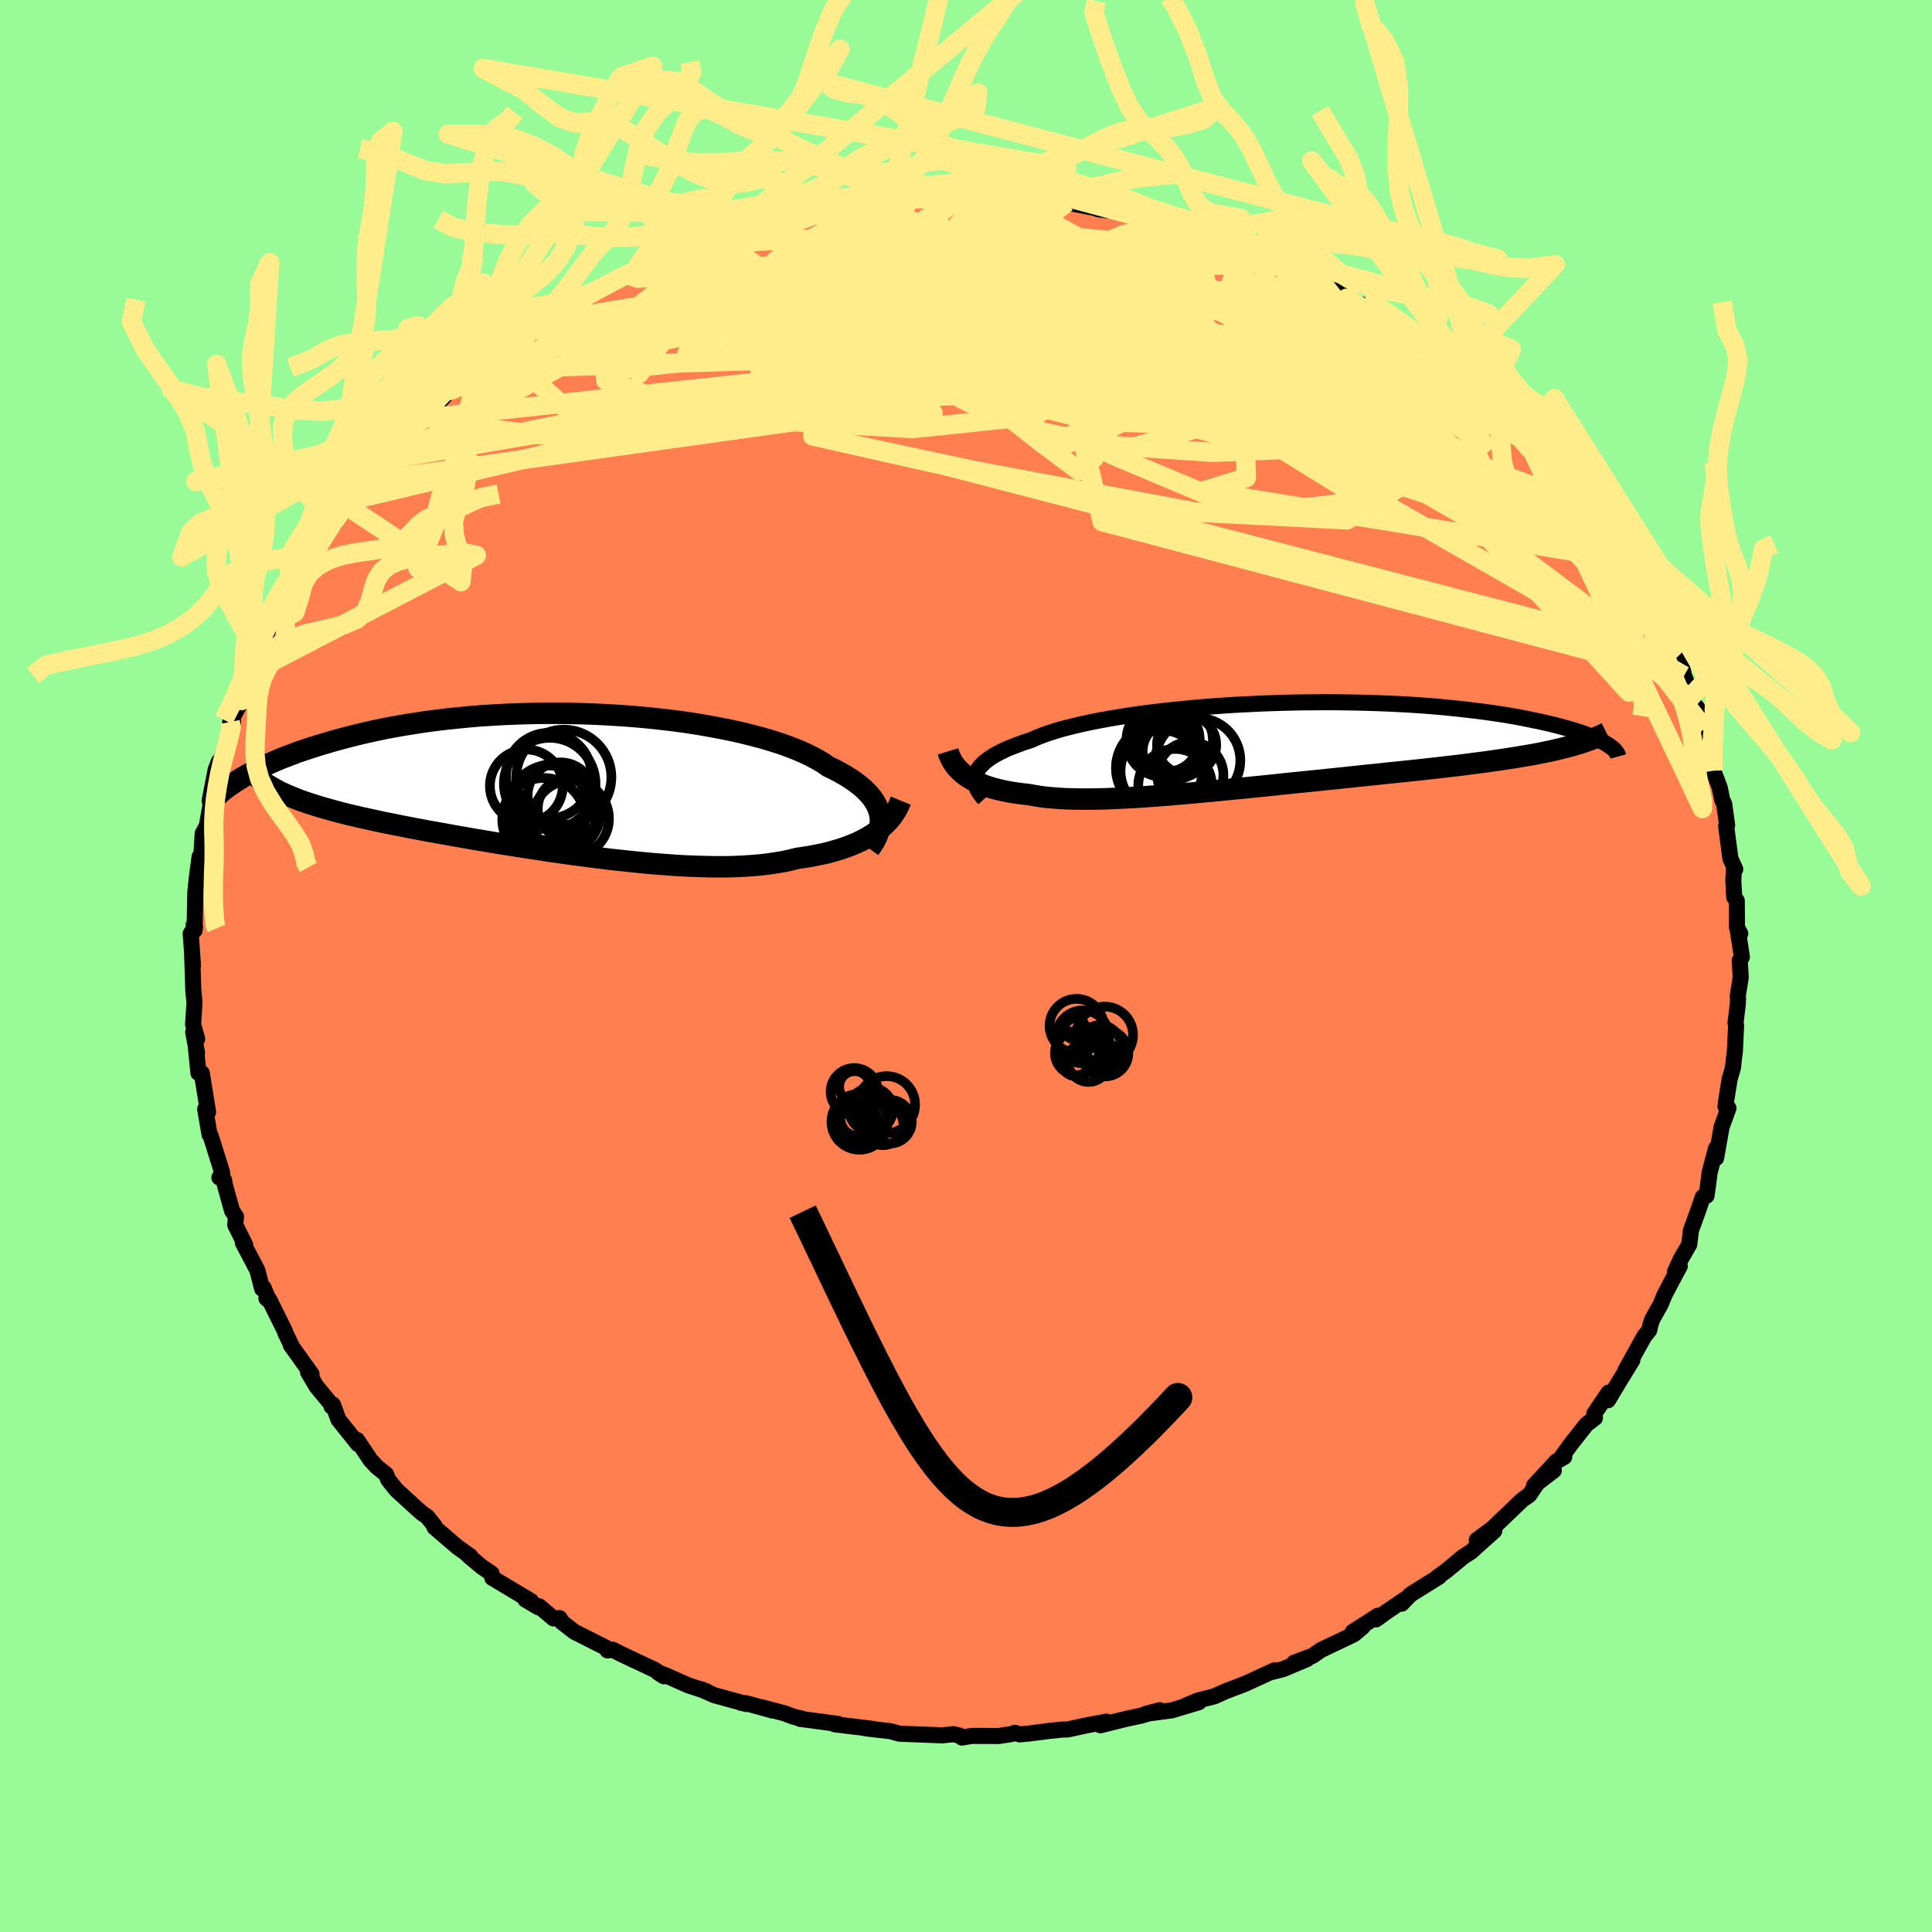 <svg viewBox="-100 -100 200 200" xmlns="http://www.w3.org/2000/svg" width="500" height="500" id="face-svg">
    <defs>
      <clipPath id="leftEyeClipPath">
        <polyline points="32.78,3.31 32.69,2.96 32.57,2.61 32.41,2.26 32.21,1.91 31.97,1.56 31.69,1.22 31.37,0.88 31.01,0.54 30.62,0.21 30.18,-0.12 29.71,-0.44 29.2,-0.76 28.65,-1.07 28.07,-1.38 27.45,-1.68 26.93,-2.04 26.34,-2.39 25.69,-2.74 24.99,-3.08 24.22,-3.41 23.4,-3.73 22.52,-4.05 21.58,-4.35 20.6,-4.64 19.57,-4.91 18.5,-5.18 17.38,-5.43 16.22,-5.66 15.04,-5.88 13.81,-6.09 12.56,-6.28 11.29,-6.45 10,-6.6 8.68,-6.74 7.36,-6.86 6.02,-6.96 4.67,-7.04 3.32,-7.11 1.97,-7.16 0.63,-7.19 -0.71,-7.2 -2.05,-7.2 -3.37,-7.18 -4.68,-7.14 -5.97,-7.09 -7.24,-7.02 -8.5,-6.94 -9.73,-6.84 -10.93,-6.72 -12.11,-6.6 -13.26,-6.46 -14.38,-6.31 -15.48,-6.14 -16.54,-5.97 -17.56,-5.79 -18.56,-5.6 -19.52,-5.4 -20.46,-5.19 -21.35,-4.98 -22.22,-4.76 -23.05,-4.54 -23.86,-4.32 -24.63,-4.09 -25.37,-3.87 -26.09,-3.64 -26.78,-3.41 -27.44,-3.19 -28.07,-2.95 -28.68,-2.72 -29.27,-2.49 -29.82,-2.26 -30.35,-2.02 -30.86,-1.79 -31.34,-1.56 -31.8,-1.33 -32.24,-1.1 -32.65,-0.88 -33.04,-0.66 -33.41,-0.44 -30.32,0.38 -29.97,0.58 -29.61,0.78 -29.22,0.98 -28.8,1.17 -28.37,1.36 -27.92,1.54 -27.45,1.73 -26.95,1.91 -26.43,2.09 -25.9,2.26 -25.34,2.44 -24.75,2.61 -24.15,2.78 -23.53,2.95 -22.88,3.12 -22.21,3.29 -21.51,3.45 -20.79,3.62 -20.05,3.78 -19.28,3.95 -18.49,4.12 -17.67,4.28 -16.83,4.45 -15.96,4.62 -15.07,4.79 -14.16,4.96 -13.22,5.13 -12.26,5.3 -11.29,5.48 -10.29,5.65 -9.27,5.83 -8.24,6 -7.19,6.18 -6.12,6.35 -5.05,6.52 -3.96,6.69 -2.85,6.86 -1.74,7.03 -0.63,7.19 0.49,7.35 1.62,7.5 2.75,7.65 3.88,7.79 5,7.93 6.12,8.05 7.24,8.17 8.35,8.28 9.45,8.38 10.54,8.46 11.61,8.54 12.67,8.6 13.71,8.64 14.73,8.67 15.73,8.69 16.71,8.69 17.66,8.67 18.59,8.63 19.49,8.57 20.36,8.5 21.2,8.4 22.01,8.28 22.79,8.15 23.54,7.99 24.25,7.81 24.95,7.71 25.63,7.6 26.29,7.47 26.93,7.34 27.55,7.19 28.14,7.02 28.72,6.85 29.27,6.66 29.8,6.46 30.31,6.25 30.79,6.02 31.25,5.79 31.68,5.54 32.09,5.28 32.47,5.01" />
      </clipPath>
      <clipPath id="rightEyeClipPath">
        <polyline points="-30.62,2.98 -30.52,2.73 -30.38,2.48 -30.19,2.23 -29.97,1.99 -29.71,1.74 -29.4,1.5 -29.06,1.26 -28.68,1.02 -28.25,0.79 -27.79,0.56 -27.29,0.33 -26.74,0.11 -26.16,-0.11 -25.55,-0.33 -24.89,-0.54 -24.34,-0.79 -23.73,-1.03 -23.05,-1.27 -22.31,-1.51 -21.5,-1.74 -20.63,-1.96 -19.71,-2.18 -18.73,-2.39 -17.7,-2.59 -16.62,-2.79 -15.5,-2.97 -14.33,-3.15 -13.12,-3.32 -11.88,-3.47 -10.6,-3.62 -9.3,-3.75 -7.98,-3.88 -6.63,-3.99 -5.27,-4.09 -3.9,-4.18 -2.51,-4.25 -1.13,-4.32 0.26,-4.37 1.65,-4.41 3.03,-4.44 4.4,-4.45 5.75,-4.46 7.1,-4.45 8.42,-4.43 9.72,-4.4 11,-4.36 12.26,-4.31 13.48,-4.25 14.68,-4.18 15.85,-4.1 16.98,-4.01 18.07,-3.91 19.14,-3.8 20.16,-3.69 21.15,-3.57 22.1,-3.45 23.01,-3.32 23.89,-3.19 24.73,-3.05 25.53,-2.91 26.29,-2.76 27.02,-2.61 27.72,-2.47 28.38,-2.32 29.01,-2.17 29.61,-2.02 30.18,-1.87 30.72,-1.72 31.22,-1.57 31.7,-1.42 32.15,-1.27 32.57,-1.12 32.96,-0.96 33.32,-0.82 33.66,-0.67 33.97,-0.52 34.25,-0.38 34.51,-0.23 34.74,-0.09 30.58,0.18 30.07,0.31 29.53,0.44 28.98,0.57 28.41,0.69 27.82,0.81 27.21,0.93 26.57,1.04 25.92,1.15 25.25,1.26 24.56,1.37 23.85,1.48 23.13,1.58 22.38,1.69 21.62,1.79 20.83,1.89 20.02,2 19.2,2.1 18.35,2.2 17.48,2.3 16.59,2.4 15.68,2.5 14.75,2.6 13.8,2.7 12.83,2.8 11.85,2.9 10.85,3.01 9.84,3.11 8.81,3.22 7.77,3.33 6.72,3.44 5.66,3.55 4.59,3.66 3.51,3.77 2.42,3.88 1.34,3.99 0.25,4.11 -0.85,4.22 -1.94,4.33 -3.03,4.44 -4.11,4.54 -5.19,4.65 -6.26,4.75 -7.33,4.85 -8.38,4.95 -9.42,5.04 -10.45,5.13 -11.47,5.21 -12.46,5.28 -13.44,5.35 -14.4,5.41 -15.34,5.46 -16.25,5.5 -17.15,5.54 -18.01,5.56 -18.85,5.57 -19.67,5.57 -20.45,5.56 -21.21,5.54 -21.94,5.5 -22.63,5.45 -23.3,5.39 -23.94,5.31 -24.54,5.21 -25.11,5.11 -25.69,5.04 -26.25,4.97 -26.79,4.89 -27.31,4.8 -27.81,4.7 -28.29,4.59 -28.75,4.47 -29.19,4.34 -29.61,4.2 -30,4.05 -30.38,3.89 -30.74,3.72 -31.07,3.54 -31.38,3.35 -31.68,3.15" />
      </clipPath>
      <filter id="fuzzy">
        <feTurbulence id="turbulence" baseFrequency="0.05" numOctaves="3" type="noise" result="noise" />
        <feDisplacementMap in="SourceGraphic" in2="noise" scale="2" />
      </filter>
      <linearGradient id="rainbowGradient" x1="0%" y1="0%" x2="100%" y2="0%">
        <stop offset="0%" style="stop-color: [object Object]; stop-opacity: 1" />
        <stop offset="50%" style="stop-color: [object Object]; stop-opacity: 1" />
        <stop offset="100%" style="stop-color: [object Object]; stop-opacity: 1" />
      </linearGradient>
    </defs>
    <rect x="-100" y="-100" width="100%" height="100%" fill="rgb(152, 251, 152)" />
    <polyline id="faceContour" points="80.09,-0.57 80.2,1.16 79.89,3.12 79.92,3.37 79.89,4.02 79.66,5.9 79.72,6.14 79.59,8.89 79.5,9.56 79.4,10.5 79.05,11.71 78.71,13.84 78.62,14.54 78.93,14.72 78.22,16.66 77.65,19.88 77.64,18.88 76.98,21.37 76.78,22.96 76.66,23.78 76.27,23.92 75.82,25.24 75.05,27.35 74.87,28.83 74,30.33 73.38,31.68 73.89,31.07 73.04,32.66 72.3,34.07 71.91,35.02 71.06,36.54 70.86,37.1 70.73,37.7 70.22,38.33 68.25,41.88 68.98,40.8 67.56,43.11 66.46,44.95 66.52,44.16 65.04,46.34 65.11,46.78 64.22,47.46 62.66,49.44 61.74,50.7 61.93,50.82 61.11,51.29 58.8,53.79 60.85,52.22 59.31,53.27 58.31,54.76 57.59,55.26 54.27,58.44 54.69,58.08 52.87,59.43 54.69,58.47 52.26,60.65 51.45,61.17 49.7,62.62 48.83,63.24 48.98,63.21 46.02,65.06 45.1,66.01 45.48,65.53 43.58,66.82 42.44,67.64 42.64,67.26 40.03,68.93 41.07,68.41 40.14,69.19 36.72,70.82 35.88,71.41 33.97,72.12 35.29,71.75 32.82,72.79 31.66,73.08 31.96,72.9 28.89,74.31 26.84,75.09 25.71,75.6 25.44,75.67 23.99,76.04 22.79,76.55 24.11,76.21 21.32,77.05 18.64,77.41 20.07,77.04 18.1,77.61 16.56,77.94 13.91,78.6 14.56,78.22 12.37,78.63 10.49,79.04 10,79.04 8.57,79.19 6.38,79.47 5.54,79.54 5.06,79.38 4.7,79.51 3.38,79.71 0.59,79.7 -0.42,79.87 -0.7,79.66 -1.31,79.52 -2.46,79.64 -4.88,79.55 -6.89,79.47 -7.83,79.21 -10.11,78.95 -10.6,78.87 -9.59,78.98 -13.58,78.5 -13.25,78.46 -17.2,77.93 -16.97,77.91 -17.84,77.72 -18.8,77.36 -21.21,76.72 -19.96,77.09 -22.75,76.32 -23.31,76.27 -22.71,76.4 -26.05,75.49 -27.47,74.86 -26.87,75.08 -28.79,74.45 -31.15,73.4 -31.86,73.16 -31.27,73.53 -32.18,72.88 -35.69,71.23 -36.56,70.78 -37.11,70.85 -37.29,70.56 -40.53,68.93 -41.83,67.92 -42.07,67.51 -42.7,67.54 -44.21,66.27 -44.26,66.39 -45.61,65.59 -45,65.76 -49.04,63.34 -49.11,62.89 -50.14,62.19 -51.56,60.99 -51.32,61.09 -52.63,60.16 -55.02,58.11 -55,57.98 -55.77,57.02 -56.37,56.6 -56.85,56.17 -58.95,54.25 -59.79,53.22 -60.04,52.61 -61,51.84 -61.65,51.14 -63.04,49.06 -62.94,49.49 -64.97,46.95 -65.53,45.41 -65.68,45.6 -65.44,45.69 -67.23,43.54 -68.11,42.05 -67.75,42.25 -69.89,39.26 -69.86,39.22 -70.44,38.03 -70.51,37.79 -72.11,34.57 -72.42,34.41 -72.15,34.63 -72.72,33.3 -72.87,33.4 -73.36,31.5 -74.86,28.65 -74.62,28.86 -75.65,26.81 -75.57,25.94 -75.98,25.33 -76.73,22.63 -76.8,22.17 -77.29,21.9 -76.99,21.42 -78.19,17.59 -78.31,17.45 -78.76,14.82 -78.48,15.11 -78.46,15.12 -79.11,11.09 -79.46,11.07 -79.75,8.16 -79.6,8.98 -80,6.86 -79.59,7.54 -80.01,6.05 -79.87,3.77 -79.99,2.53 -80.02,1.42 -80.11,-1.06 -80.02,-0.04 -80.26,-3.36 -79.81,-4.01 -79.95,-4.28 -79.86,-3.69 -79.78,-7.64 -79.63,-9.12 -79.34,-11.3 -79,-11.85 -79.14,-11.69 -79.02,-13.71 -78.51,-14.66 -78.63,-14.32 -77.94,-18.14 -78.3,-17.09 -77.67,-20.35 -77.35,-21.16 -77.08,-21.42 -76.34,-23.77 -75.87,-25.27 -76.17,-25.27 -74.98,-27.48 -75.26,-27.05 -74.39,-29.6 -73.74,-30.87 -73.96,-30.41 -73.53,-31.66 -72.81,-33.48 -71.95,-35.44 -71.45,-35.54 -71,-37.04 -69.23,-40.31 -69.45,-39.84 -69.03,-40.66 -67.86,-42.7 -66.97,-43.62 -66.48,-44.17 -65.61,-45.99 -65.38,-45.78 -64.59,-46.87 -64.23,-48.08 -63.6,-48.4 -62.43,-50.11 -61.37,-50.96 -61.28,-51.4 -60.45,-52.33 -59.94,-53.09 -57.72,-55.02 -58.06,-54.85 -56.14,-56.69 -55.28,-57.57 -55.36,-57.44 -53.15,-59.91 -53.42,-59.58 -50.76,-61.28 -52.13,-60.64 -50.41,-61.76 -48.26,-63.72 -48.97,-63.11 -47.61,-64.2 -45.99,-65.09 -45.2,-65.84 -45.7,-65.54 -44.06,-66.61 -42.24,-67.89 -40.71,-68.61 -38.48,-69.8 -37.76,-70.21 -37.31,-70.55 -35.18,-71.61 -34.57,-71.89 -35.05,-71.57 -34.2,-72.08 -31.84,-73.03 -30.17,-73.72 -30.75,-73.71 -30.18,-73.74 -26.16,-75.15 -27.13,-74.82 -23.19,-76.19 -22.86,-76.17 -23.31,-76.3 -22.04,-76.36 -20.93,-76.95 -19.39,-77.22 -16.19,-78.13 -16.81,-77.9 -15.29,-78.03 -12.68,-78.56 -12.44,-78.55 -12.34,-78.63 -10.87,-79.01 -8.49,-79.16 -7.06,-79.36 -5.7,-79.61 -3.64,-79.41 -2.64,-79.65 -0.69,-79.49 -0.84,-79.61 1.8,-79.5 1.09,-79.73 3.98,-79.59 3.87,-79.58 4.47,-79.47 5.19,-79.36 7.37,-79.25 10.67,-79.05 9.97,-79.06 10.43,-79.04 14.64,-78.22 13.66,-78.34 15.59,-78.32 16.35,-77.87 16.89,-77.75 18.24,-77.45 20.56,-76.95 21.61,-76.59 22.53,-76.54 22.48,-76.34 23.31,-76.4 25.8,-75.62 27.39,-75.09 29.34,-74.22 29.46,-73.97 30.46,-73.57 31.53,-73.42 31.86,-72.97 36.03,-71.12 35.95,-71.09 36.54,-71.13 36.61,-71.03 38.79,-69.55 39.14,-69.56 39.41,-69.13 43.38,-67.04 40.94,-68.48 42.43,-67.79 44.89,-66.15 46.77,-64.57 48.01,-63.85 49.05,-63.14 48.41,-63.61 49.89,-62.22 51.38,-61.16 52.47,-60.42 53.38,-59.31 53.03,-59.38 53.55,-59.06 57.06,-55.8 57.61,-55.56 56.9,-56 58.93,-53.8 59.83,-53.3 59.46,-53.24 60.17,-52.82 61.79,-50.7 62.42,-49.94 62.75,-49.35 63.68,-48.45 64,-47.73 65.57,-45.55 66.48,-44.71 67.15,-43.18 67.79,-42.33 68.27,-41.34 67.74,-42.13 69.27,-39.96 71,-37.06 70.43,-37.33 70.6,-37.44 72.23,-34.32 72.74,-33.47 73.21,-32.21 73.68,-32.03 74.2,-30.64 74.33,-30.05 74.86,-28.71 74.9,-27.69 75.71,-26.71 76.46,-24.55 76.44,-23.27 76.38,-23.36 77.36,-20.41 77.36,-20.22 78.02,-18.48 78.29,-17.18 78.49,-16.77 78.79,-14.57 78.69,-14.48 79.13,-11.12 79.63,-10.02 79.51,-10.26 79.43,-8.85 79.53,-7.11 79.79,-6.76 79.81,-3.98 80.15,-3.36 79.89,-3.73 80.32,-0.93 80.09,-0.57 80.2,1.16" fill="rgb(255, 127, 80)" stroke="black" stroke-width="1.667" stroke-linejoin="round" filter="url(#fuzzy)" />
    <g transform="translate(31.64 -22.85)">
      <polyline id="rightCountour" points="-30.62,2.98 -30.52,2.73 -30.38,2.48 -30.19,2.23 -29.97,1.99 -29.71,1.74 -29.4,1.5 -29.06,1.26 -28.68,1.02 -28.25,0.79 -27.79,0.56 -27.29,0.33 -26.74,0.11 -26.16,-0.11 -25.55,-0.33 -24.89,-0.54 -24.34,-0.79 -23.73,-1.03 -23.05,-1.27 -22.31,-1.51 -21.5,-1.74 -20.63,-1.96 -19.71,-2.18 -18.73,-2.39 -17.7,-2.59 -16.62,-2.79 -15.5,-2.97 -14.33,-3.15 -13.12,-3.32 -11.88,-3.47 -10.6,-3.62 -9.3,-3.75 -7.98,-3.88 -6.63,-3.99 -5.27,-4.09 -3.9,-4.18 -2.51,-4.25 -1.13,-4.32 0.26,-4.37 1.65,-4.41 3.03,-4.44 4.4,-4.45 5.75,-4.46 7.1,-4.45 8.42,-4.43 9.72,-4.4 11,-4.36 12.26,-4.31 13.48,-4.25 14.68,-4.18 15.85,-4.1 16.98,-4.01 18.07,-3.91 19.14,-3.8 20.16,-3.69 21.15,-3.57 22.1,-3.45 23.01,-3.32 23.89,-3.19 24.73,-3.05 25.53,-2.91 26.29,-2.76 27.02,-2.61 27.72,-2.47 28.38,-2.32 29.01,-2.17 29.61,-2.02 30.18,-1.87 30.72,-1.72 31.22,-1.57 31.7,-1.42 32.15,-1.27 32.57,-1.12 32.96,-0.96 33.32,-0.82 33.66,-0.67 33.97,-0.52 34.25,-0.38 34.51,-0.23 34.74,-0.09 30.58,0.18 30.07,0.31 29.53,0.44 28.98,0.57 28.41,0.69 27.82,0.81 27.21,0.93 26.57,1.04 25.92,1.15 25.25,1.26 24.56,1.37 23.85,1.48 23.13,1.58 22.38,1.69 21.62,1.79 20.83,1.89 20.02,2 19.2,2.1 18.35,2.2 17.48,2.3 16.59,2.4 15.68,2.5 14.75,2.6 13.8,2.7 12.83,2.8 11.85,2.9 10.85,3.01 9.84,3.11 8.81,3.22 7.77,3.33 6.72,3.44 5.66,3.55 4.59,3.66 3.51,3.77 2.42,3.88 1.34,3.99 0.25,4.11 -0.85,4.22 -1.94,4.33 -3.03,4.44 -4.11,4.54 -5.19,4.65 -6.26,4.75 -7.33,4.85 -8.38,4.95 -9.42,5.04 -10.45,5.13 -11.47,5.21 -12.46,5.28 -13.44,5.35 -14.4,5.41 -15.34,5.46 -16.25,5.5 -17.15,5.54 -18.01,5.56 -18.85,5.57 -19.67,5.57 -20.45,5.56 -21.21,5.54 -21.94,5.5 -22.63,5.45 -23.3,5.39 -23.94,5.31 -24.54,5.21 -25.11,5.11 -25.69,5.04 -26.25,4.97 -26.79,4.89 -27.31,4.8 -27.81,4.7 -28.29,4.59 -28.75,4.47 -29.19,4.34 -29.61,4.2 -30,4.05 -30.38,3.89 -30.74,3.72 -31.07,3.54 -31.38,3.35 -31.68,3.15" fill="white" stroke="white" stroke-width="0" stroke-linejoin="round" filter="url(#fuzzy)" />
    </g>
    <g transform="translate(-41.69 -18.96)">
      <polyline id="leftCountour" points="32.78,3.31 32.69,2.96 32.57,2.61 32.41,2.26 32.21,1.91 31.97,1.56 31.69,1.22 31.37,0.88 31.01,0.54 30.62,0.21 30.18,-0.12 29.71,-0.44 29.2,-0.76 28.65,-1.07 28.07,-1.38 27.45,-1.68 26.93,-2.04 26.34,-2.39 25.69,-2.74 24.99,-3.08 24.22,-3.41 23.4,-3.73 22.52,-4.05 21.58,-4.35 20.6,-4.64 19.57,-4.91 18.5,-5.18 17.38,-5.43 16.22,-5.66 15.04,-5.88 13.81,-6.09 12.56,-6.28 11.29,-6.45 10,-6.6 8.68,-6.74 7.36,-6.86 6.02,-6.96 4.67,-7.04 3.32,-7.11 1.97,-7.16 0.63,-7.19 -0.71,-7.2 -2.05,-7.2 -3.37,-7.18 -4.68,-7.14 -5.97,-7.09 -7.24,-7.02 -8.5,-6.94 -9.73,-6.84 -10.93,-6.72 -12.11,-6.6 -13.26,-6.46 -14.38,-6.31 -15.48,-6.14 -16.54,-5.97 -17.56,-5.79 -18.56,-5.6 -19.52,-5.4 -20.46,-5.19 -21.35,-4.98 -22.22,-4.76 -23.05,-4.54 -23.86,-4.32 -24.63,-4.09 -25.37,-3.87 -26.09,-3.64 -26.78,-3.41 -27.44,-3.19 -28.07,-2.95 -28.68,-2.72 -29.27,-2.49 -29.82,-2.26 -30.35,-2.02 -30.86,-1.79 -31.34,-1.56 -31.8,-1.33 -32.24,-1.1 -32.65,-0.88 -33.04,-0.66 -33.41,-0.44 -30.32,0.38 -29.97,0.58 -29.61,0.78 -29.22,0.98 -28.8,1.17 -28.37,1.36 -27.92,1.54 -27.45,1.73 -26.95,1.91 -26.43,2.09 -25.9,2.26 -25.34,2.44 -24.75,2.61 -24.15,2.78 -23.53,2.95 -22.88,3.12 -22.21,3.29 -21.51,3.45 -20.79,3.62 -20.05,3.78 -19.28,3.95 -18.49,4.12 -17.67,4.28 -16.83,4.45 -15.96,4.62 -15.07,4.79 -14.16,4.96 -13.22,5.13 -12.26,5.3 -11.29,5.48 -10.29,5.65 -9.27,5.83 -8.24,6 -7.19,6.18 -6.12,6.35 -5.05,6.52 -3.96,6.69 -2.85,6.86 -1.74,7.03 -0.63,7.19 0.49,7.35 1.62,7.5 2.75,7.65 3.88,7.79 5,7.93 6.12,8.05 7.24,8.17 8.35,8.28 9.45,8.38 10.54,8.46 11.61,8.54 12.67,8.6 13.71,8.64 14.73,8.67 15.73,8.69 16.71,8.69 17.66,8.67 18.59,8.63 19.49,8.57 20.36,8.5 21.2,8.4 22.01,8.28 22.79,8.15 23.54,7.99 24.25,7.81 24.95,7.71 25.63,7.6 26.29,7.47 26.93,7.34 27.55,7.19 28.14,7.02 28.72,6.85 29.27,6.66 29.8,6.46 30.31,6.25 30.79,6.02 31.25,5.79 31.68,5.54 32.09,5.28 32.47,5.01" fill="white" stroke="white" stroke-width="0" stroke-linejoin="round" filter="url(#fuzzy)" />
    </g>
    <g transform="translate(31.64 -22.85)">
      <polyline id="rightUpper" points="-29.74,5.54 -29.97,5.29 -30.17,5.03 -30.34,4.77 -30.48,4.52 -30.59,4.26 -30.67,4 -30.71,3.75 -30.72,3.49 -30.69,3.24 -30.62,2.98 -30.52,2.73 -30.38,2.48 -30.19,2.23 -29.97,1.99 -29.71,1.74 -29.4,1.5 -29.06,1.26 -28.68,1.02 -28.25,0.79 -27.79,0.56 -27.29,0.33 -26.74,0.11 -26.16,-0.11 -25.55,-0.33 -24.89,-0.54 -24.34,-0.79 -23.73,-1.03 -23.05,-1.27 -22.31,-1.51 -21.5,-1.74 -20.63,-1.96 -19.71,-2.18 -18.73,-2.39 -17.7,-2.59 -16.62,-2.79 -15.5,-2.97 -14.33,-3.15 -13.12,-3.32 -11.88,-3.47 -10.6,-3.62 -9.3,-3.75 -7.98,-3.88 -6.63,-3.99 -5.27,-4.09 -3.9,-4.18 -2.51,-4.25 -1.13,-4.32 0.26,-4.37 1.65,-4.41 3.03,-4.44 4.4,-4.45 5.75,-4.46 7.1,-4.45 8.42,-4.43 9.72,-4.4 11,-4.36 12.26,-4.31 13.48,-4.25 14.68,-4.18 15.85,-4.1 16.98,-4.01 18.07,-3.91 19.14,-3.8 20.16,-3.69 21.15,-3.57 22.1,-3.45 23.01,-3.32 23.89,-3.19 24.73,-3.05 25.53,-2.91 26.29,-2.76 27.02,-2.61 27.72,-2.47 28.38,-2.32 29.01,-2.17 29.61,-2.02 30.18,-1.87 30.72,-1.72 31.22,-1.57 31.7,-1.42 32.15,-1.27 32.57,-1.12 32.96,-0.96 33.32,-0.82 33.66,-0.67 33.97,-0.52 34.25,-0.38 34.51,-0.23 34.74,-0.09 34.95,0.05 35.14,0.18 35.31,0.31 35.45,0.44 35.57,0.57 35.67,0.7 35.75,0.82 35.82,0.94 35.86,1.05 35.89,1.16" fill="none" stroke="black" stroke-width="1.667" stroke-linejoin="round" filter="url(#fuzzy)" />
      <polyline id="rightLower" points="-33.5,0.63 -33.41,0.92 -33.29,1.21 -33.16,1.48 -33.01,1.75 -32.84,2 -32.65,2.25 -32.43,2.49 -32.2,2.72 -31.95,2.94 -31.68,3.15 -31.38,3.35 -31.07,3.54 -30.74,3.72 -30.38,3.89 -30,4.05 -29.61,4.2 -29.19,4.34 -28.75,4.47 -28.29,4.59 -27.81,4.7 -27.31,4.8 -26.79,4.89 -26.25,4.97 -25.69,5.04 -25.11,5.11 -24.54,5.21 -23.94,5.31 -23.3,5.39 -22.63,5.45 -21.94,5.5 -21.21,5.54 -20.45,5.56 -19.67,5.57 -18.85,5.57 -18.01,5.56 -17.15,5.54 -16.25,5.5 -15.34,5.46 -14.4,5.41 -13.44,5.35 -12.46,5.28 -11.47,5.21 -10.45,5.13 -9.42,5.04 -8.38,4.95 -7.33,4.85 -6.26,4.75 -5.19,4.65 -4.11,4.54 -3.03,4.44 -1.94,4.33 -0.85,4.22 0.25,4.11 1.34,3.99 2.42,3.88 3.51,3.77 4.59,3.66 5.66,3.55 6.72,3.44 7.77,3.33 8.81,3.22 9.84,3.11 10.85,3.01 11.85,2.9 12.83,2.8 13.8,2.7 14.75,2.6 15.68,2.5 16.59,2.4 17.48,2.3 18.35,2.2 19.2,2.1 20.02,2 20.83,1.89 21.62,1.79 22.38,1.69 23.13,1.58 23.85,1.48 24.56,1.37 25.25,1.26 25.92,1.15 26.57,1.04 27.21,0.93 27.82,0.81 28.41,0.69 28.98,0.57 29.53,0.44 30.07,0.31 30.58,0.18 31.07,0.05 31.55,-0.09 32,-0.23 32.44,-0.37 32.85,-0.52 33.25,-0.67 33.63,-0.82 33.99,-0.98 34.34,-1.14 34.66,-1.3" fill="none" stroke="black" stroke-width="2.222" stroke-linejoin="round" filter="url(#fuzzy)" />
      <circle r="4.238" cx="-11.407" cy="2.67" stroke="black" fill="none" stroke-width="1.0" filter="url(#fuzzy)" clip-path="url(#rightEyeClipPath)" /><circle r="3.814" cx="-9.997" cy="4.19" stroke="black" fill="none" stroke-width="1.0" filter="url(#fuzzy)" clip-path="url(#rightEyeClipPath)" /><circle r="4.624" cx="-11.497" cy="2.365" stroke="black" fill="none" stroke-width="1.0" filter="url(#fuzzy)" clip-path="url(#rightEyeClipPath)" /><circle r="3.066" cx="-8.802" cy="-0.05" stroke="black" fill="none" stroke-width="1.0" filter="url(#fuzzy)" clip-path="url(#rightEyeClipPath)" /><circle r="4.392" cx="-7.632" cy="1.575" stroke="black" fill="none" stroke-width="1.0" filter="url(#fuzzy)" clip-path="url(#rightEyeClipPath)" /><circle r="3.97" cx="-10.047" cy="-0.495" stroke="black" fill="none" stroke-width="1.0" filter="url(#fuzzy)" clip-path="url(#rightEyeClipPath)" /><circle r="3.114" cx="-10.722" cy="-0.41" stroke="black" fill="none" stroke-width="1.0" filter="url(#fuzzy)" clip-path="url(#rightEyeClipPath)" /><circle r="3.424" cx="-8.417" cy="3.075" stroke="black" fill="none" stroke-width="1.0" filter="url(#fuzzy)" clip-path="url(#rightEyeClipPath)" /><circle r="3.042" cx="-10.312" cy="0.615" stroke="black" fill="none" stroke-width="1.0" filter="url(#fuzzy)" clip-path="url(#rightEyeClipPath)" /><circle r="3.796" cx="-11.237" cy="-0.52" stroke="black" fill="none" stroke-width="1.0" filter="url(#fuzzy)" clip-path="url(#rightEyeClipPath)" />
      </g>
    <g transform="translate(-41.69 -18.96)">
      <polyline id="leftUpper" points="31.7,6.82 31.95,6.48 32.17,6.13 32.36,5.78 32.52,5.43 32.65,5.08 32.75,4.73 32.81,4.37 32.83,4.02 32.82,3.66 32.78,3.31 32.69,2.96 32.57,2.61 32.41,2.26 32.21,1.91 31.97,1.56 31.69,1.22 31.37,0.88 31.01,0.54 30.62,0.21 30.18,-0.12 29.71,-0.44 29.2,-0.76 28.65,-1.07 28.07,-1.38 27.45,-1.68 26.93,-2.04 26.34,-2.39 25.69,-2.74 24.99,-3.08 24.22,-3.41 23.4,-3.73 22.52,-4.05 21.58,-4.35 20.6,-4.64 19.57,-4.91 18.5,-5.18 17.38,-5.43 16.22,-5.66 15.04,-5.88 13.81,-6.09 12.56,-6.28 11.29,-6.45 10,-6.6 8.68,-6.74 7.36,-6.86 6.02,-6.96 4.67,-7.04 3.32,-7.11 1.97,-7.16 0.63,-7.19 -0.71,-7.2 -2.05,-7.2 -3.37,-7.18 -4.68,-7.14 -5.97,-7.09 -7.24,-7.02 -8.5,-6.94 -9.73,-6.84 -10.93,-6.72 -12.11,-6.6 -13.26,-6.46 -14.38,-6.31 -15.48,-6.14 -16.54,-5.97 -17.56,-5.79 -18.56,-5.6 -19.52,-5.4 -20.46,-5.19 -21.35,-4.98 -22.22,-4.76 -23.05,-4.54 -23.86,-4.32 -24.63,-4.09 -25.37,-3.87 -26.09,-3.64 -26.78,-3.41 -27.44,-3.19 -28.07,-2.95 -28.68,-2.72 -29.27,-2.49 -29.82,-2.26 -30.35,-2.02 -30.86,-1.79 -31.34,-1.56 -31.8,-1.33 -32.24,-1.1 -32.65,-0.88 -33.04,-0.66 -33.41,-0.44 -33.76,-0.22 -34.09,0 -34.4,0.21 -34.69,0.41 -34.96,0.61 -35.21,0.81 -35.45,1.01 -35.66,1.2 -35.87,1.38 -36.05,1.57" fill="none" stroke="black" stroke-width="2.222" stroke-linejoin="round" filter="url(#fuzzy)" />
      <polyline id="leftLower" points="34.94,1.84 34.8,2.18 34.64,2.53 34.46,2.86 34.25,3.19 34.02,3.52 33.76,3.84 33.47,4.14 33.17,4.44 32.83,4.73 32.47,5.01 32.09,5.28 31.68,5.54 31.25,5.79 30.79,6.02 30.31,6.25 29.8,6.46 29.27,6.66 28.72,6.85 28.14,7.02 27.55,7.19 26.93,7.34 26.29,7.47 25.63,7.6 24.95,7.71 24.25,7.81 23.54,7.99 22.79,8.15 22.01,8.28 21.2,8.4 20.36,8.5 19.49,8.57 18.59,8.63 17.66,8.67 16.71,8.69 15.73,8.69 14.73,8.67 13.71,8.64 12.67,8.6 11.61,8.54 10.54,8.46 9.45,8.38 8.35,8.28 7.24,8.17 6.12,8.05 5,7.93 3.88,7.79 2.75,7.65 1.62,7.5 0.49,7.35 -0.63,7.19 -1.74,7.03 -2.85,6.86 -3.96,6.69 -5.05,6.52 -6.12,6.35 -7.19,6.18 -8.24,6 -9.27,5.83 -10.29,5.65 -11.29,5.48 -12.26,5.3 -13.22,5.13 -14.16,4.96 -15.07,4.79 -15.96,4.62 -16.83,4.45 -17.67,4.28 -18.49,4.12 -19.28,3.95 -20.05,3.78 -20.79,3.62 -21.51,3.45 -22.21,3.29 -22.88,3.12 -23.53,2.95 -24.15,2.78 -24.75,2.61 -25.34,2.44 -25.9,2.26 -26.43,2.09 -26.95,1.91 -27.45,1.73 -27.92,1.54 -28.37,1.36 -28.8,1.17 -29.22,0.98 -29.61,0.78 -29.97,0.58 -30.32,0.38 -30.65,0.18 -30.96,-0.03 -31.25,-0.25 -31.53,-0.47 -31.78,-0.69 -32.01,-0.92 -32.23,-1.15 -32.43,-1.38 -32.61,-1.62 -32.78,-1.86" fill="none" stroke="black" stroke-width="2.222" stroke-linejoin="round" filter="url(#fuzzy)" />
      <circle r="4.778" cx="-0.87" cy="2.807" stroke="black" fill="none" stroke-width="1.0" filter="url(#fuzzy)" clip-path="url(#leftEyeClipPath)" /><circle r="3.184" cx="0.545" cy="2.662" stroke="black" fill="none" stroke-width="1.0" filter="url(#fuzzy)" clip-path="url(#leftEyeClipPath)" /><circle r="3.882" cx="-1.525" cy="2.082" stroke="black" fill="none" stroke-width="1.0" filter="url(#fuzzy)" clip-path="url(#leftEyeClipPath)" /><circle r="4.428" cx="-1.49" cy="-0.748" stroke="black" fill="none" stroke-width="1.0" filter="url(#fuzzy)" clip-path="url(#leftEyeClipPath)" /><circle r="3.406" cx="-0.28" cy="1.287" stroke="black" fill="none" stroke-width="1.0" filter="url(#fuzzy)" clip-path="url(#leftEyeClipPath)" /><circle r="3.94" cx="0.79" cy="3.707" stroke="black" fill="none" stroke-width="1.0" filter="url(#fuzzy)" clip-path="url(#leftEyeClipPath)" /><circle r="4.922" cx="0.055" cy="-0.583" stroke="black" fill="none" stroke-width="1.0" filter="url(#fuzzy)" clip-path="url(#leftEyeClipPath)" /><circle r="4.282" cx="-2.035" cy="3.772" stroke="black" fill="none" stroke-width="1.0" filter="url(#fuzzy)" clip-path="url(#leftEyeClipPath)" /><circle r="3.772" cx="-3.825" cy="0.322" stroke="black" fill="none" stroke-width="1.0" filter="url(#fuzzy)" clip-path="url(#leftEyeClipPath)" /><circle r="4.74" cx="-1.405" cy="0.077" stroke="black" fill="none" stroke-width="1.0" filter="url(#fuzzy)" clip-path="url(#leftEyeClipPath)" />
    </g>
    <g id="hairs">
      <polyline points="42.43,-67.79 41.37,-60.37 27.99,-62.59 24.2,-61.62 25.56,-59.63 26.38,-59.48 26.03,-61.57 25.38,-64.97 23.9,-68.66 20.28,-71.82 14.47,-73.8 8.4,-74.26 4.71,-73.68 3.64,-73.61 0.58,-75.94 -0.69,-79.49" fill="none" stroke="rgb(255, 236, 139)" stroke-width="2" stroke-linejoin="round" filter="url(#fuzzy)" /><polyline points="49.05,-63.14 14.95,-52.99 29.71,-46.78 40.4,-48.08 43.14,-51.87 42.28,-54.52 39.71,-55.82 35.45,-57.01 29.8,-58.72 23.93,-60.41 19.19,-60.9 16.16,-59.35 14.45,-56.06 13.28,-52.59 11.67,-51.29 7.68,-54.26 -1.74,-61.71 -14.06,-70.57 -0.84,-79.61" fill="none" stroke="rgb(255, 236, 139)" stroke-width="2" stroke-linejoin="round" filter="url(#fuzzy)" /><polyline points="-62.43,-50.11 -11.99,-57.16 -1.44,-60.02 2.02,-62.7 2.36,-64.85 2.27,-66.36 3.41,-67.67 5.9,-69.04 9.47,-70.3 14.18,-71 20.05,-70.8 26.4,-69.85 31.56,-68.79 33.57,-68.34 31.29,-68.63 24.92,-68.83 15.23,-67.51 2.04,-64.41 -13,-63.87 1.8,-79.5" fill="none" stroke="rgb(255, 236, 139)" stroke-width="2" stroke-linejoin="round" filter="url(#fuzzy)" /><polyline points="-5.7,-79.61 -7.64,-76.09 -5.54,-72.81 -2.35,-71.31 2.61,-71.19 8.16,-71.29 13.81,-70.9 19.28,-69.99 23.89,-68.83 27.13,-67.37 29.47,-65.1 32.12,-61.49 35.77,-56.68 39.51,-51.92 41.16,-49.12 38.93,-49.63 33.28,-53.13 26.6,-57.54 20.23,-60.54 10.15,-61.58 -14.8,-61.54 -60.45,-52.33" fill="none" stroke="rgb(255, 236, 139)" stroke-width="2" stroke-linejoin="round" filter="url(#fuzzy)" /><polyline points="3.98,-79.59 12.74,-74.82 17.02,-69.89 18.15,-66.66 11.11,-65.87 -1.42,-66.38 -14.2,-67.05 -23.58,-67.57 -28.45,-68.21 -29.54,-69.18 -28.41,-70.29 -26.45,-70.94 -23.98,-70.48 -20.04,-68.58 -13.14,-65.45 -2.88,-61.89 8.59,-59.03 16.71,-57.6 17.41,-56.92 12.11,-54.23 14.09,-46 74.33,-30.05" fill="none" stroke="rgb(255, 236, 139)" stroke-width="2" stroke-linejoin="round" filter="url(#fuzzy)" /><polyline points="52.47,-60.42 45.59,-61.99 37.26,-62.71 29.66,-64.42 29,-63.84 34.04,-61.13 40.18,-58.36 43.73,-57.21 43.23,-58.13 39.01,-60.51 32.24,-63.25 24.2,-65.36 16,-66.29 8.58,-65.97 2.6,-64.68 -1.9,-62.88 -5.65,-61.11 -9.76,-59.72 -15.19,-58.66 -22.45,-57.54 -30.7,-56.32 -33.95,-56.14 -15.5,-58.48 51.38,-61.16" fill="none" stroke="rgb(255, 236, 139)" stroke-width="2" stroke-linejoin="round" filter="url(#fuzzy)" /><polyline points="36.61,-71.03 -16.07,-62.81 -28.89,-63.41 -27.62,-65.28 -17.84,-66.98 -4.2,-67.02 8.86,-64.94 18.11,-61.79 21.98,-59.36 20.55,-59.04 15.25,-60.98 8.23,-64.34 1.71,-67.92 -2.44,-70.82 -3.03,-72.69 -0.01,-73.6 5.4,-73.78 11.13,-73.36 15.33,-72.32 17.38,-70.58 18.11,-68.4 19.74,-66.85 25.66,-67.88 23.31,-76.4" fill="none" stroke="rgb(255, 236, 139)" stroke-width="2" stroke-linejoin="round" filter="url(#fuzzy)" /><polyline points="74.9,-27.69 42.97,-54.49 34.5,-60.43 23.69,-62.16 14.83,-62.5 12.88,-61.82 16.35,-60.6 20.71,-59.53 22.61,-59.16 21.2,-59.62 17.34,-60.64 12.33,-61.81 7.17,-62.91 2.63,-63.97 -0.11,-65.06 0.66,-66.05 6.41,-66.6 16.79,-66.33 28.88,-65.14 39.07,-62.88 46.75,-58.86 53.54,-54.07 48.01,-63.85" fill="none" stroke="rgb(255, 236, 139)" stroke-width="2" stroke-linejoin="round" filter="url(#fuzzy)" /><polyline points="-45.2,-65.84 -22.78,-68.69 1.45,-67.44 20.09,-62.65 30.79,-58.3 31.05,-57.55 22.55,-60.37 10.73,-64.58 1.28,-67.91 -2.38,-69.26 0.56,-68.62 9.02,-66.21 20.15,-61.86 28.84,-55.85 29.02,-50.55 24.5,-49.16 67.74,-42.13" fill="none" stroke="rgb(255, 236, 139)" stroke-width="2" stroke-linejoin="round" filter="url(#fuzzy)" /><polyline points="66.48,-44.71 25.75,-59.82 -2.46,-64.53 -9.99,-64.94 -7.76,-62.97 -3.66,-60.38 0.4,-58.28 4.26,-56.85 6.99,-55.95 7.43,-55.61 5.69,-56.08 3.35,-57.54 2.34,-59.79 3.47,-62.14 6.03,-63.69 8.6,-63.76 10.07,-62.35 10.23,-60.25 9.76,-58.61 9.9,-58.16 11.68,-58.68 12.14,-60.11 -2.14,-64.5 -45.2,-65.84" fill="none" stroke="rgb(255, 236, 139)" stroke-width="2" stroke-linejoin="round" filter="url(#fuzzy)" /><polyline points="25.8,-75.62 36.96,-59.5 21.5,-64.93 8.85,-71.15 2.69,-74.64 1.52,-75.4 4.27,-73.79 10.22,-70.39 18.05,-66.3 25.71,-62.86 31.16,-61.08 33.02,-61.27 30.85,-63.1 25.13,-65.79 17.12,-68.43 8.68,-70.23 1.77,-70.72 -2.05,-69.99 -2.07,-68.74 1.48,-68.1 7.46,-69.03 13.7,-71.57 17.99,-74.44 21.79,-75.68 29.34,-74.22" fill="none" stroke="rgb(255, 236, 139)" stroke-width="2" stroke-linejoin="round" filter="url(#fuzzy)" /><polyline points="-50.41,-61.76 4.79,-63.53 13.83,-60.23 6.79,-56.91 -5.58,-55.63 -19.4,-56.43 -30.95,-58.4 -37.29,-60.62 -37.47,-62.67 -32.16,-64.58 -22.77,-66.51 -11.23,-68.47 -1.1,-70.23 0.44,-71.44 -15.68,-71.28 -44.06,-66.61" fill="none" stroke="rgb(255, 236, 139)" stroke-width="2" stroke-linejoin="round" filter="url(#fuzzy)" /><polyline points="30.46,-73.57 -12.89,-70.9 -27.19,-67.51 -23.76,-65.31 -13.53,-63.1 -2.91,-60.44 5.74,-58.34 12.12,-58.1 16.65,-60.04 19.94,-62.99 22.24,-65.01 22.26,-65.01 17.2,-63.99 7.97,-63.58 11.38,-60.63 67.79,-42.33" fill="none" stroke="rgb(255, 236, 139)" stroke-width="2" stroke-linejoin="round" filter="url(#fuzzy)" /><polyline points="-56.14,-56.69 -9,-61.81 -3.41,-57.23 -14.41,-56.64 -21.81,-59.63 -20.99,-62.54 -14.67,-63.12 -6.5,-61.73 1.08,-60.34 6.9,-60.74 10.47,-63.3 11.87,-66.83 12.07,-69.43 12.8,-69.68 14.88,-67.76 15.46,-65.99 8.13,-67.71 -7.81,-73.42 -7.06,-79.36" fill="none" stroke="rgb(255, 236, 139)" stroke-width="2" stroke-linejoin="round" filter="url(#fuzzy)" /><polyline points="1.09,-79.73 12.99,-73.63 13.33,-68.99 10.22,-68.8 10.58,-69.91 13.08,-70.2 14.97,-69.23 15.52,-67.42 15.54,-65.29 15.57,-63.31 14.86,-61.92 11.88,-61.38 6.01,-61.63 -1.49,-62.19 -7.8,-62.74 -9.42,-63.81 -2.39,-66.5 12.68,-71.03 7.37,-79.25" fill="none" stroke="rgb(255, 236, 139)" stroke-width="2" stroke-linejoin="round" filter="url(#fuzzy)" /><polyline points="66.48,-44.71 34.02,-57.2 22.22,-59.35 28.79,-59.05 38.76,-58.22 44.49,-56.85 43.63,-55.09 36.53,-53.62 25.53,-53.17 14.3,-53.94 6.15,-55.65 2.26,-58.07 1.31,-61.3 0.93,-65.32 -0.21,-69.45 -1.5,-72.36 -1.85,-73.2 -3.47,-72.72 -14.28,-72.7 -34.57,-71.89" fill="none" stroke="rgb(255, 236, 139)" stroke-width="2" stroke-linejoin="round" filter="url(#fuzzy)" /><polyline points="1.09,-79.73 2.66,-77.37 0.15,-73.28 -2.31,-68.5 2.23,-63.76 10.35,-60.27 16.14,-58.92 18.06,-59.64 18.7,-61.61 20.48,-63.97 22.61,-66.23 21.78,-68.3 15.39,-70.06 4.46,-71.43 -5.69,-72.69 -7.41,-74.48 4.66,-76.11 31.53,-73.42" fill="none" stroke="rgb(255, 236, 139)" stroke-width="2" stroke-linejoin="round" filter="url(#fuzzy)" /><polyline points="-60.45,-52.33 -27.66,-57.94 -0.86,-59.77 12.59,-61.7 19.98,-63.23 25.8,-63.48 30.57,-62.31 32.69,-60.58 31.05,-59.37 26.61,-59.22 21.77,-59.74 18.49,-60.11 16.86,-59.68 15.47,-58.37 13.24,-56.59 10.96,-54.95 10.63,-54.14 12.93,-54.92 15.55,-57.82 15.28,-62.43 12.27,-67.35 11.34,-71.47 31.86,-72.97" fill="none" stroke="rgb(255, 236, 139)" stroke-width="2" stroke-linejoin="round" filter="url(#fuzzy)" /><polyline points="64,-47.73 30.77,-59.95 29.18,-61.81 23.39,-63.05 12.99,-63.98 2.86,-64.75 -4.31,-65.74 -7.84,-67.14 -8.1,-68.82 -6.19,-70.42 -3.47,-71.42 -0.98,-71.3 0.92,-69.75 2.4,-66.89 3.84,-63.33 5.72,-59.96 8.68,-57.55 13.5,-56.36 20.47,-56.14 28.39,-56.59 33.92,-57.93 32.38,-60.78 19.97,-65.39 -3.43,-71.35 -23.19,-76.19" fill="none" stroke="rgb(255, 236, 139)" stroke-width="2" stroke-linejoin="round" filter="url(#fuzzy)" /><polyline points="66.48,-44.71 12.95,-62 -12.2,-65.13 -16.01,-64.08 -12.47,-62.02 -10.8,-61.06 -12.97,-61.79 -16.7,-63.66 -19.17,-65.88 -18.84,-67.87 -15.44,-69.27 -9.5,-69.84 -2.03,-69.49 5.49,-68.42 11.36,-67.17 13.9,-66.34 11.96,-66.28 5.73,-66.65 -1.94,-66.53 -4.63,-64.9 4.13,-61.56 17.43,-59.89 -12.68,-78.56" fill="none" stroke="rgb(255, 236, 139)" stroke-width="2" stroke-linejoin="round" filter="url(#fuzzy)" /><polyline points="-61.28,-51.4 -40.13,-63.07 -24.55,-69.97 -15.5,-72.65 -8.58,-72.61 -2.86,-71.34 1.92,-69.84 6.96,-68.32 13.41,-66.55 20.92,-64.52 27.59,-62.6 31.12,-61.18 30.17,-60.42 25.03,-60.26 17.33,-60.69 9.51,-61.79 4.13,-63.43 3.4,-64.88 8.13,-65.12 15.43,-63.91 15.26,-62.5 -9.02,-61.18 -64.23,-48.08" fill="none" stroke="rgb(255, 236, 139)" stroke-width="2" stroke-linejoin="round" filter="url(#fuzzy)" /><polyline points="53.38,-59.31 31.57,-65.45 16.64,-63.02 7.59,-59.99 9.48,-57.62 16.98,-57.09 22.95,-58.93 24.8,-62.43 24.16,-66.15 23.77,-68.9 25.2,-70.05 28.56,-69.37 33.3,-66.7 38.72,-61.97 43.53,-55.75 45.07,-49.69 39.44,-46.18 23.81,-46.98 0.96,-51.27 -15.87,-54.87 -1.83,-51.71 73.21,-32.21" fill="none" stroke="rgb(255, 236, 139)" stroke-width="2" stroke-linejoin="round" filter="url(#fuzzy)" /><polyline points="73.68,-32.03 55.68,-50.44 44.09,-57.72 36.32,-61.61 30.88,-65.42 28.12,-68.58 27.46,-70.35 27.51,-70.88 27.44,-70.77 27.65,-70.35 29.04,-69.58 31.6,-68.4 33.73,-66.94 33.21,-65.31 28.35,-63.66 17.63,-63.32 0.16,-68.38 -3.64,-79.41" fill="none" stroke="rgb(255, 236, 139)" stroke-width="2" stroke-linejoin="round" filter="url(#fuzzy)" /><polyline points="-0.69,-79.49 42.02,-50.39 43.66,-48.17 34.5,-54.88 26.91,-61.36 24.54,-64.43 28.22,-63.69 36.14,-60.32 43.98,-56.22 46.6,-53.25 40.43,-52.69 25.67,-55.13 8.68,-59.94 2.98,-63.88 23.98,-58.89 74.33,-30.05" fill="none" stroke="rgb(255, 236, 139)" stroke-width="2" stroke-linejoin="round" filter="url(#fuzzy)" /><polyline points="76.46,-24.55 69.89,-33.03 52.33,-46.18 32.81,-57.39 20.9,-64.28 17.96,-67.13 19.7,-67.25 21.73,-66.01 22.21,-64.5 20.97,-63.66 17.67,-64.1 11.25,-65.75 0.97,-67.62 -12.36,-68.28 -26.02,-66.87 -35.92,-63.93 -37.24,-61.6 -25.43,-62.93 -1.1,-70.07 10.43,-79.04" fill="none" stroke="rgb(255, 236, 139)" stroke-width="2" stroke-linejoin="round" filter="url(#fuzzy)" /><polyline points="58.93,-53.8 34.3,-67.97 33.71,-69.58 37.9,-67.22 38.34,-65.11 32.97,-64.49 24.01,-64.87 15.45,-65.28 10.81,-64.99 11.75,-63.69 17.47,-61.5 25.02,-58.98 30.42,-57.02 30.39,-56.62 23.88,-58.28 12.93,-61.62 2.1,-65.43 -3.5,-68.34 -1.13,-69.68 6.84,-70.04 11.65,-71.08 2.09,-74.57 -16.19,-78.13" fill="none" stroke="rgb(255, 236, 139)" stroke-width="2" stroke-linejoin="round" filter="url(#fuzzy)" /><polyline points="42.43,-67.79 0.74,-70.64 -8.94,-72.57 -9.91,-73.91 -7.48,-74.9 -4.3,-75.27 -2.37,-75.11 -3.07,-74.83 -6.6,-74.58 -11.6,-73.86 -15.3,-71.92 -14.11,-68.56 -4.74,-65.01 11.62,-63.89 20.34,-67.86 -10.87,-79.01" fill="none" stroke="rgb(255, 236, 139)" stroke-width="2" stroke-linejoin="round" filter="url(#fuzzy)" /><polyline points="23.21,-82.28 21.64,-81.98 19.98,-81.81 18.56,-81.66 17.34,-81.51 16.19,-81.29 15.03,-81.03 13.82,-80.75 12.55,-80.5 11.25,-80.31 9.92,-80.16 8.56,-80.05 7.21,-79.99 5.93,-79.99 4.81,-80.01 3.85,-80 2.95,-79.89 2.07,-79.69 1.8,-79.5 -0.84,-79.61 -1.28,-79.16 -2.33,-78.41 -3.57,-77.53 -4.9,-76.57 -6.26,-75.71 -7.64,-75.11 -8.98,-74.82 -10.2,-74.67 -11.26,-74.45 -12.19,-73.93 -13.03,-72.99 -13.82,-71.57 -14.51,-69.76 -15.21,-67.91 -16.81,-66.93 -0.69,-79.49 -0.12,-80.56 0.88,-81.38 1.89,-81.42 2.87,-81.24 3.85,-81.21 4.9,-81.4 6.09,-81.76 7.42,-82.23 8.86,-82.83 10.33,-83.54 11.82,-84.34 13.28,-85.14 14.69,-85.84 16.02,-86.34 17.28,-86.61 18.51,-86.68 19.81,-86.71 21.3,-86.83 22.95,-87.14 24.61,-87.66 26.19,-88.98 -3.64,-79.41 -2.52,-79.37 -1.39,-79.19 -0.34,-78.9 0.68,-78.64 1.66,-78.46 2.6,-78.3 3.53,-78.09 4.47,-77.79 5.5,-77.37 6.63,-76.87 7.83,-76.33 9.03,-75.78 10.2,-75.19 11.32,-74.49 12.36,-73.59 13.28,-72.53 14.09,-71.49 14.91,-71.01" fill="none" stroke="rgb(255, 236, 139)" stroke-width="2" stroke-linejoin="round" filter="url(#fuzzy)" /><polyline points="-3.64,-79.41 -5.38,-79.42 -6.94,-79.2 -8.43,-78.87 -9.81,-78.5 -11.02,-78.09 -12.1,-77.62 -13.11,-77.06 -14.13,-76.41 -15.2,-75.73 -16.32,-75.06 -17.49,-74.43 -18.63,-73.79 -19.67,-73.05 -20.5,-72.1 -21.12,-70.85 -21.62,-69.37 -22.19,-67.83 -23.05,-66.51 -24.32,-65.63 -26.6,-65.01" fill="none" stroke="rgb(255, 236, 139)" stroke-width="2" stroke-linejoin="round" filter="url(#fuzzy)" /><polyline points="-3.64,-79.41 -5.52,-81.11 -7.14,-81.23 -8.72,-81.19 -10.21,-81.28 -11.58,-81.59 -12.87,-82.03 -14.14,-82.48 -15.44,-82.82 -16.81,-83.07 -18.24,-83.24 -19.71,-83.35 -21.16,-83.4 -22.53,-83.36 -23.79,-83.27 -24.99,-83.18 -26.21,-83.12 -27.59,-83.13 -29.23,-83.26 -31.09,-83.54 -32.97,-83.89 -34.32,-84.09 -34.41,-84.1" fill="none" stroke="rgb(255, 236, 139)" stroke-width="2" stroke-linejoin="round" filter="url(#fuzzy)" /><polyline points="-10.87,-79.01 -9.05,-80.32 -7.44,-80.76 -5.95,-81.65 -4.53,-83.22 -3.19,-85.44 -1.92,-88.13 -0.68,-90.98 0.53,-93.65 1.74,-95.89 2.95,-97.78 4.14,-99.58 5.34,-101.51 6.65,-103.43 8.33,-104.92 10.81,-105.96 14.66,-108.58 -33.63,-68.45 -33.36,-68.73 -32.95,-69.01 -32.17,-69.4 -31.2,-69.88 -30.2,-70.43 -29.2,-71.03 -28.16,-71.67 -27.05,-72.32 -25.9,-72.97 -24.78,-73.59 -23.72,-74.16 -22.75,-74.69 -21.79,-75.18 -20.78,-75.67 -19.66,-76.16 -18.44,-76.68 -17.18,-77.2 -15.92,-77.69 -14.64,-78.09 -13.33,-78.38 -12.44,-78.55 -15.29,-78.03 -16.43,-78.44 -17.63,-78.53 -19.1,-78.66 -20.56,-78.73 -21.84,-78.67 -22.95,-78.48 -24.04,-78.3 -25.26,-78.25 -26.67,-78.4 -28.23,-78.7 -29.82,-78.98 -31.32,-79.09 -32.66,-78.94 -33.86,-78.58 -35.02,-78.23 -36.21,-78.09 -37.45,-78.25 -38.69,-78.59 -39.9,-78.8 -41.04,-78.65 -42.12,-78.31 -43.07,-78.13 -16.81,-77.9 -17.91,-80.12 -19.79,-81.48 -21.36,-81.46 -22.63,-81.16 -23.78,-81.02 -24.95,-81.09 -26.3,-81.39 -27.94,-82.02 -29.86,-83.02 -31.95,-84.36 -34.06,-85.77 -36,-86.88 -37.66,-87.38 -39.08,-87.35 -40.45,-87.27 -42,-87.79 -43.83,-89.13 -45.88,-90.77 -47.97,-91.83 -49.97,-92.91 10.41,-82.6 9.85,-82.63 8.24,-82.54 6.66,-82.36 5.38,-82.12 4.3,-81.87 3.3,-81.65 2.31,-81.47 1.28,-81.32 0.19,-81.18 -0.96,-81.06 -2.18,-80.95 -3.49,-80.85 -4.88,-80.75 -6.32,-80.62 -7.79,-80.43 -9.22,-80.19 -10.56,-79.91 -11.78,-79.59 -12.88,-79.25 -13.95,-78.87 -15.06,-78.47 -16.03,-78.13 -16.19,-78.13 -20.93,-76.95 -19.29,-77.69 -17.94,-78.95 -16.79,-79.88 -15.64,-80.43 -14.53,-80.97 -13.48,-81.7 -12.42,-82.56 -11.27,-83.4 -9.96,-84.11 -8.51,-84.7 -6.98,-85.25 -5.44,-85.82 -3.94,-86.43 -2.53,-87.05 -1.23,-87.61 -0.04,-88.1 0.98,-88.7 1.23,-90.36 -22.04,-76.36 -22.95,-76.78 -24.03,-77.92 -25.52,-79.04 -27.11,-79.46 -28.58,-79.17 -29.92,-78.59 -31.23,-78.14 -32.6,-78.07 -34.1,-78.41 -35.71,-79.12 -37.41,-80.11 -39.16,-81.31 -40.96,-82.62 -42.8,-83.86 -44.69,-84.88 -46.66,-85.61 -48.75,-86.04 -51.04,-86.1 -53.59,-86.12 -22.04,-76.36 -22.86,-76.51 -23.61,-76.69 -24.83,-77.08 -26.48,-77.66 -28.29,-78.29 -30.03,-78.8 -31.61,-79.1 -33.05,-79.27 -34.44,-79.4 -35.82,-79.55 -37.09,-79.63 -38.15,-79.5 -39.01,-79.11 -39.9,-78.7 -41.13,-78.69 -42.78,-79.46 -44.64,-80.98 -23.31,-76.3 -23.27,-75.89 -23.98,-75.02 -25.13,-74.09 -26.38,-73.22 -27.53,-72.35 -28.53,-71.49 -29.41,-70.66 -30.23,-69.81 -30.95,-68.87 -31.54,-67.82 -32.01,-66.76 -32.46,-65.86 -33.02,-65.15 -33.65,-64.44 -34.04,-63.28 -33.81,-61.34 -23.19,-76.19 -25.79,-75.58 -27.7,-75.79 -29.4,-76.11 -30.78,-76.14 -31.96,-75.92 -33.09,-75.66 -34.25,-75.49 -35.39,-75.42 -36.51,-75.42 -37.66,-75.47 -38.92,-75.58 -40.34,-75.73 -41.93,-75.82 -43.68,-75.8 -45.61,-75.7 -47.72,-75.69 -49.87,-75.88 -51.74,-76.17 -53.05,-76.46 -54.62,-77.3" fill="none" stroke="rgb(255, 236, 139)" stroke-width="2" stroke-linejoin="round" filter="url(#fuzzy)" /><polyline points="-47.61,-64.2 -46.42,-64.93 -45.63,-65.49 -44.8,-66.07 -43.74,-66.76 -42.49,-67.53 -41.15,-68.32 -39.83,-69.07 -38.6,-69.75 -37.48,-70.35 -36.49,-70.88 -35.58,-71.34 -34.71,-71.75 -33.83,-72.16 -32.9,-72.58 -31.92,-73.01 -30.9,-73.44 -29.83,-73.86 -28.66,-74.29 -27.29,-74.77 -25.69,-75.32 -23.19,-76.19" fill="none" stroke="rgb(255, 236, 139)" stroke-width="2" stroke-linejoin="round" filter="url(#fuzzy)" /><polyline points="-30.75,-73.71 -33.01,-78.45 -34.25,-78.23 -35.73,-78.18 -37.2,-78.61 -38.54,-79.1 -39.91,-79.6 -41.5,-80.24 -43.38,-81.02 -45.47,-81.76 -47.64,-82.21 -49.79,-82.29 -51.88,-82.12 -53.93,-82.02 -55.95,-82.34 -58,-83.16 -60.12,-84.05 -62.74,-84.61" fill="none" stroke="rgb(255, 236, 139)" stroke-width="2" stroke-linejoin="round" filter="url(#fuzzy)" /><polyline points="-30.17,-73.72 -29.96,-73.34 -28.99,-73.63 -27.62,-74.03 -26.14,-74.26 -24.7,-74.16 -23.36,-73.65 -22.09,-72.81 -20.84,-71.84 -19.57,-71.01 -18.24,-70.48 -16.89,-70.14 -15.54,-69.72 -14.21,-68.94 -12.73,-67.79 -10.84,-67.16 -0.94,-107.97 -3.06,-106.06 -4.98,-104.46 -6.94,-103.65 -8.89,-103.09 -10.73,-102.33 -12.36,-101.04 -13.7,-99.07 -14.78,-96.51 -15.73,-93.65 -16.67,-90.89 -17.71,-88.62 -18.93,-87.07 -20.34,-86.36 -21.93,-86.46 -23.59,-87.15 -25.21,-88.07 -26.67,-88.72 -27.89,-88.6 -28.89,-87.41 -29.74,-85.21 -30.58,-82.58 -31.6,-80.56 -32.43,-79.41 -30.17,-73.72 -13.05,-94.9 -14.02,-93.16 -14.77,-92.08 -15.7,-91.08 -16.76,-89.75 -17.89,-88.21 -19.09,-86.74 -20.34,-85.5 -21.58,-84.44 -22.71,-83.46 -23.69,-82.44 -24.57,-81.35 -25.45,-80.26 -26.44,-79.21 -27.59,-78.25 -28.82,-77.4 -30.01,-76.62 -31.03,-75.89 -31.89,-75.12 -32.87,-74.07 -34.2,-72.08" fill="none" stroke="rgb(255, 236, 139)" stroke-width="2" stroke-linejoin="round" filter="url(#fuzzy)" /><polyline points="-34.57,-71.89 -34.46,-71.84 -33.53,-72.11 -32.33,-72.45 -31.15,-72.76 -29.97,-73.04 -28.75,-73.32 -27.47,-73.63 -26.19,-73.98 -24.96,-74.34 -23.81,-74.66 -22.72,-74.89 -21.63,-75.01 -20.48,-75.07 -19.25,-75.1 -17.96,-75.15 -16.65,-75.23 -15.38,-75.3 -14.17,-75.34 -13.05,-75.35 -12.04,-75.35 -11.08,-75.37 -9.89,-75.46 -8.1,-75.53" fill="none" stroke="rgb(255, 236, 139)" stroke-width="2" stroke-linejoin="round" filter="url(#fuzzy)" /><polyline points="-35.18,-71.61 -34.68,-71.45 -33.98,-71.19 -33.02,-71.25 -31.92,-71.5 -30.78,-71.77 -29.61,-71.99 -28.36,-72.1 -27,-72.03 -25.55,-71.73 -24.09,-71.23 -22.69,-70.62 -21.4,-70.07 -20.22,-69.74 -19.11,-69.74 -18.01,-70.06 -16.9,-70.57 -15.77,-71.08 -14.6,-71.33 -13.39,-71.17 -12.2,-70.54 -11.22,-69.57 -10.83,-69.05" fill="none" stroke="rgb(255, 236, 139)" stroke-width="2" stroke-linejoin="round" filter="url(#fuzzy)" /><polyline points="-38.48,-69.8 -40.53,-69 -42.52,-68.6 -44.24,-68.28 -45.78,-68.15 -47.33,-68.32 -48.96,-68.68 -50.53,-68.95 -51.89,-68.88 -52.97,-68.39 -53.86,-67.6 -54.7,-66.73 -55.63,-65.96 -56.75,-65.39 -58.09,-65.03 -59.64,-64.82 -61.35,-64.7 -63.11,-64.58 -64.79,-64.28 -66.24,-63.68 -67.63,-62.85 -69.94,-61.94" fill="none" stroke="rgb(255, 236, 139)" stroke-width="2" stroke-linejoin="round" filter="url(#fuzzy)" /><polyline points="-38.48,-69.8 -40.53,-69.01 -42.43,-68.48 -44.02,-67.99 -45.27,-67.46 -46.27,-66.9 -47.18,-66.34 -48.13,-65.82 -49.18,-65.36 -50.33,-64.99 -51.59,-64.72 -52.95,-64.55 -54.37,-64.46 -55.82,-64.37 -57.24,-64.17 -58.54,-63.77 -59.67,-63.11 -60.62,-62.19 -61.51,-61.17 -62.51,-60.35 -63.24,-60.29" fill="none" stroke="rgb(255, 236, 139)" stroke-width="2" stroke-linejoin="round" filter="url(#fuzzy)" /><polyline points="-45.7,-65.54 -44.32,-66.92 -42.91,-68.29 -41.66,-69.73 -40.59,-71.12 -39.66,-72.4 -38.83,-73.5 -38.04,-74.41 -37.28,-75.17 -36.55,-75.94 -35.87,-76.95 -35.28,-78.38 -34.8,-80.27 -34.38,-82.51 -33.86,-84.78 -33.06,-86.78 -31.91,-88.39 -30.5,-89.73 -29.18,-91.09 -28.39,-92.53 -28.59,-93.57" fill="none" stroke="rgb(255, 236, 139)" stroke-width="2" stroke-linejoin="round" filter="url(#fuzzy)" /><polyline points="-45.2,-65.84 -45.86,-64.66 -46.06,-62.8 -46.34,-61.23 -47.1,-60.37 -48.22,-59.99 -49.36,-59.69 -50.29,-59.17 -50.93,-58.3 -51.34,-57.13 -51.64,-55.79 -51.97,-54.44 -52.41,-53.19 -52.95,-52.04 -53.52,-50.93 -54.02,-49.79 -54.39,-48.58 -54.7,-47.37 -55.06,-46.29 -55.6,-45.39 -56.29,-44.6 -56.84,-43.69 -56.9,-42.47 -56.74,-41.18 -47.61,-64.2 -47.65,-62.51 -48.44,-61.98 -49.36,-61.39 -50.15,-60.61 -50.77,-59.69 -51.23,-58.61 -51.55,-57.34 -51.7,-55.86 -51.7,-54.21 -51.64,-52.49 -51.66,-50.86 -51.89,-49.42 -52.31,-48.2 -52.78,-47.11 -53.06,-45.96 -52.98,-44.65 -52.57,-43.12 -52.12,-41.42 -52.28,-39.78 -82.29,-59.71 -79.01,-58.87 -76.24,-58.46 -73.65,-58.18 -71.12,-57.83 -68.79,-57.53 -66.73,-57.43 -64.94,-57.6 -63.39,-58.02 -61.98,-58.6 -60.68,-59.26 -59.47,-59.95 -58.42,-60.79 -57.76,-62.05 -57.66,-63.92 -57.78,-65.98 -56.74,-66.28 -52.13,-60.64 -50.76,-61.28 -51.08,-61.33 -50.43,-62.09 -49.69,-63.11 -49.12,-64.31 -48.69,-65.64 -48.26,-66.92 -47.67,-68.05 -46.86,-69 -45.83,-69.86 -44.66,-70.74 -43.46,-71.75 -42.34,-72.95 -41.42,-74.41 -40.74,-76.12 -40.31,-78.07 -40.06,-80.14 -39.85,-82.19 -39.53,-84.08 -38.99,-85.74 -38.27,-87.22 -37.5,-88.68 -36.79,-90.27 -35.7,-92.04 -32.43,-93.13 -53.42,-59.58 -51.89,-60.49 -51,-60.98 -50.04,-61.49 -49.01,-62 -47.94,-62.44 -46.89,-62.81 -45.86,-63.17 -44.86,-63.53 -43.83,-63.91 -42.73,-64.35 -41.51,-64.9 -40.19,-65.56 -38.81,-66.25 -37.46,-66.82 -36.16,-67.15 -34.87,-67.31 -33.31,-67.81 -53.42,-59.58 -54.69,-60.08 -56.22,-59.94 -57.37,-59.31 -58.34,-58.46 -59.3,-57.54 -60.33,-56.66 -61.43,-55.85 -62.57,-55.13 -63.74,-54.48 -64.94,-53.89 -66.12,-53.3 -67.24,-52.67 -68.23,-51.96 -69.11,-51.17 -69.94,-50.37 -70.82,-49.59 -71.83,-48.88 -73.03,-48.22 -74.43,-47.59 -76.04,-47 -77.73,-46.46 -79.24,-45.87 -80.28,-44.86 -81.18,-42.35 -56.14,-56.69 -57.45,-55.5 -58.59,-54.75 -59.88,-54.17 -61.27,-53.73 -62.66,-53.38 -64,-53.03 -65.28,-52.6 -66.5,-52.08 -67.72,-51.53 -69.01,-51.07 -70.43,-50.74 -72.03,-50.57 -73.87,-50.55 -75.94,-50.59 -77.97,-50.52 -79.72,-50.16 -58.06,-54.85 -56.75,-56.36 -56.23,-57.81 -55.95,-59.31 -55.56,-60.69 -55,-61.83 -54.33,-62.81 -53.61,-63.71 -52.89,-64.62 -52.15,-65.54 -51.38,-66.46 -50.59,-67.32 -49.81,-68.18 -49.1,-69.11 -48.5,-70.23 -47.97,-71.6 -47.32,-73.21 -46.37,-74.97 -45.06,-76.8 -43.28,-78.52" fill="none" stroke="rgb(255, 236, 139)" stroke-width="2" stroke-linejoin="round" filter="url(#fuzzy)" /><polyline points="-57.72,-55.02 -58.19,-56.2 -58.04,-57.71 -57.31,-58.73 -56.47,-59.65 -55.76,-60.7 -55.18,-61.85 -54.59,-62.92 -53.95,-63.9 -53.32,-64.92 -52.81,-66.16 -52.48,-67.66 -52.22,-69.27 -51.86,-70.78 -51.34,-72.05 -51,-73.07 -51.46,-73.79" fill="none" stroke="rgb(255, 236, 139)" stroke-width="2" stroke-linejoin="round" filter="url(#fuzzy)" /><polyline points="-46.72,-88.37 -47.37,-87.56 -48.64,-86.68 -49.65,-84.66 -50.28,-81.94 -50.63,-79.09 -50.82,-76.48 -50.98,-74.23 -51.18,-72.31 -51.47,-70.64 -51.88,-69.19 -52.47,-67.97 -53.24,-67 -54.15,-66.22 -55.05,-65.47 -55.76,-64.52 -56.23,-63.26 -56.6,-61.81 -57.18,-60.52 -58.32,-59.78 -60.06,-59.63 -61.42,-59.25 -57.72,-55.02 -46.05,-69.62 -46.8,-68.54 -47.22,-67.76 -47.83,-67.05 -48.61,-66.31 -49.41,-65.51 -50.19,-64.67 -50.97,-63.82 -51.76,-62.99 -52.54,-62.19 -53.32,-61.39 -54.09,-60.54 -54.84,-59.63 -55.57,-58.63 -56.25,-57.58 -56.94,-56.5 -57.67,-55.43 -58.54,-54.4 -59.94,-53.09 -61.37,-50.96 -61.07,-51.53 -60.47,-52.33 -59.68,-53.25 -58.8,-54.21 -57.91,-55.16 -57.04,-56.1 -56.2,-57.03 -55.37,-57.94 -54.55,-58.83 -53.74,-59.68 -52.94,-60.47 -52.18,-61.16 -51.4,-61.85 -50.35,-62.76 -48.67,-64.26 -38.29,-54.9 -38.47,-55.08 -39.45,-55.26 -40.53,-55.16 -41.66,-55.02 -42.87,-54.96 -44.19,-55 -45.6,-55.14 -47.08,-55.34 -48.59,-55.52 -50.07,-55.59 -51.47,-55.5 -52.8,-55.25 -54.09,-54.88 -55.38,-54.43 -56.63,-53.9 -57.79,-53.27 -58.77,-52.5 -59.56,-51.62 -60.21,-50.72 -60.95,-49.94 -62.13,-49.34 -63.6,-48.4 -63.6,-48.4 -64.16,-47.84 -64.7,-47.08 -65.24,-46.29 -65.83,-45.49 -66.46,-44.64 -67.14,-43.71 -67.83,-42.72 -68.54,-41.69 -69.24,-40.61 -69.94,-39.48 -70.64,-38.3 -71.32,-37.07 -71.99,-35.8 -72.62,-34.55 -73.21,-33.34 -73.75,-32.2 -74.25,-31.15 -74.71,-30.16 -75.16,-29.14 -75.61,-28.07 -76.09,-26.96 -76.84,-25.49" fill="none" stroke="rgb(255, 236, 139)" stroke-width="2" stroke-linejoin="round" filter="url(#fuzzy)" /><polyline points="77.36,-20.22 77.33,-21.15 77.36,-22.5 77.42,-23.85 77.44,-25.2 77.46,-26.58 77.55,-27.98 77.76,-29.38 78.07,-30.77 78.38,-32.11 78.6,-33.41 78.66,-34.69 78.56,-35.97 78.35,-37.28 78.09,-38.65 77.83,-40.06 77.58,-41.51 77.34,-42.98 77.13,-44.47 77,-45.93 77.06,-47.34 77.35,-48.76 77.62,-50.32 77.47,-52.1" fill="none" stroke="rgb(255, 236, 139)" stroke-width="2" stroke-linejoin="round" filter="url(#fuzzy)" /><polyline points="77.36,-20.22 77.21,-21.09 77.17,-22.4 77.28,-23.74 77.4,-25.1 77.52,-26.5 77.71,-27.94 78.02,-29.37 78.43,-30.78 78.88,-32.15 79.34,-33.5 79.87,-34.93 80.52,-36.51 81.27,-38.32 81.94,-40.27 82.32,-42.04 82.59,-43.2 83.67,-43.67" fill="none" stroke="rgb(255, 236, 139)" stroke-width="2" stroke-linejoin="round" filter="url(#fuzzy)" /><polyline points="-65.38,-45.78 -69.95,-50.63 -70.53,-52.59 -70.76,-54.39 -70.72,-56.01 -70.3,-57.31 -69.52,-58.33 -68.52,-59.18 -67.37,-59.98 -66.17,-60.79 -64.98,-61.66 -63.91,-62.64 -63.03,-63.84 -62.43,-65.3 -62.12,-67.05 -62.04,-69.03 -62.09,-71.11 -62.1,-73.15 -61.95,-75.04 -61.64,-76.82 -61.32,-78.68 -61.16,-80.85 -61.1,-83.28 -60.59,-85.39 -59.32,-86.4 -65.61,-45.99 -66.12,-46.83 -66.51,-48.16 -66.25,-49.25 -65.65,-50.22 -65.02,-51.23 -64.48,-52.29 -64.02,-53.4 -63.66,-54.63 -63.42,-56.05 -63.3,-57.7 -63.2,-59.48 -62.98,-61.21 -62.58,-62.72 -62.25,-64 -62.75,-65.11" fill="none" stroke="rgb(255, 236, 139)" stroke-width="2" stroke-linejoin="round" filter="url(#fuzzy)" /><polyline points="-65.61,-45.99 -65.25,-46.23 -64.75,-46.95 -64.18,-47.83 -63.59,-48.8 -63.01,-49.83 -62.49,-50.9 -62.01,-52.03 -61.54,-53.2 -61.05,-54.42 -60.48,-55.63 -59.82,-56.8 -59.07,-57.9 -58.25,-58.94 -57.42,-59.95 -56.61,-60.96 -55.87,-62 -55.2,-63.07 -54.56,-64.12 -53.89,-65.14 -53.15,-66.1 -52.38,-67.06 -51.7,-68.11 -51.03,-69.33 -49.96,-70.7 -66.97,-43.62 -68.39,-42.83 -70.22,-42.27 -72.32,-41.97 -74.3,-41.53 -75.83,-40.71 -76.93,-39.57 -77.84,-38.3 -78.82,-37.09 -79.95,-36.03 -81.21,-35.12 -82.59,-34.34 -84.18,-33.66 -86.09,-33.08 -88.33,-32.57 -90.73,-32.09 -93.07,-31.62 -95.28,-31.12 -96.57,-30.07" fill="none" stroke="rgb(255, 236, 139)" stroke-width="2" stroke-linejoin="round" filter="url(#fuzzy)" /><polyline points="-69.23,-40.31 -69.48,-40.56 -69.2,-41.44 -68.5,-42.44 -67.72,-43.43 -67.04,-44.4 -66.51,-45.39 -66.11,-46.42 -65.83,-47.52 -65.6,-48.7 -65.41,-49.96 -65.19,-51.24 -64.9,-52.5 -64.49,-53.7 -63.93,-54.8 -63.21,-55.83 -62.36,-56.82 -61.44,-57.8 -60.53,-58.83 -59.71,-59.95 -59.02,-61.18 -58.4,-62.47 -57.72,-63.78 -56.77,-65.02 -54.97,-66.36 -71,-37.04 -70.5,-35.44 -70.4,-34.04 -70.98,-32.87 -71.69,-31.82 -72.31,-30.84 -72.79,-29.88 -73.11,-28.88 -73.3,-27.81 -73.4,-26.69 -73.45,-25.54 -73.52,-24.37 -73.59,-23.19 -73.61,-21.97 -73.48,-20.7 -73.12,-19.37 -72.47,-17.97 -71.58,-16.53 -70.55,-15.11 -69.58,-13.76 -68.87,-12.57 -68.51,-11.54 -68.33,-10.66 -68.08,-10.21" fill="none" stroke="rgb(255, 236, 139)" stroke-width="2" stroke-linejoin="round" filter="url(#fuzzy)" /><polyline points="-71,-37.04 -70.1,-39.15 -70.05,-40.56 -70.04,-41.87 -69.69,-43.07 -69.05,-44.13 -68.38,-45.11 -67.85,-46.12 -67.52,-47.2 -67.32,-48.34 -67.13,-49.52 -66.86,-50.7 -66.45,-51.85 -65.92,-52.93 -65.36,-53.96 -64.84,-55.01 -64.38,-56.19 -63.79,-57.66 -62.82,-59.88" fill="none" stroke="rgb(255, 236, 139)" stroke-width="2" stroke-linejoin="round" filter="url(#fuzzy)" /><polyline points="-65.25,-54.19 -65.78,-52.76 -66.13,-51.29 -66.37,-49.96 -66.58,-48.78 -66.86,-47.74 -67.27,-46.79 -67.78,-45.88 -68.34,-44.92 -68.86,-43.85 -69.28,-42.67 -69.61,-41.44 -69.94,-40.23 -70.38,-38.95 -70.95,-37.34 -71.45,-35.54" fill="none" stroke="rgb(255, 236, 139)" stroke-width="2" stroke-linejoin="round" filter="url(#fuzzy)" /><polyline points="-48.39,-48.86 -50.22,-48.48 -51.38,-47.97 -52.48,-47.42 -53.69,-47.01 -54.88,-46.67 -55.9,-46.22 -56.71,-45.59 -57.41,-44.84 -58.16,-44.13 -59.1,-43.58 -60.28,-43.22 -61.66,-42.99 -63.12,-42.79 -64.58,-42.5 -65.94,-42.05 -67.11,-41.42 -68.03,-40.59 -68.63,-39.55 -68.97,-38.23 -69.49,-36.61 -71.45,-35.54" fill="none" stroke="rgb(255, 236, 139)" stroke-width="2" stroke-linejoin="round" filter="url(#fuzzy)" /><polyline points="-73.53,-31.66 -73.48,-33.61 -74.21,-35.7 -74.86,-37.68 -75.04,-39.48 -75.03,-41.2 -75.25,-43.02 -75.97,-45.09 -77.09,-47.41 -78.25,-49.75 -79.06,-51.85 -79.45,-53.64 -79.78,-55.39 -80.7,-57.54 -82.57,-60.41 -84.92,-63.74 -86.38,-66.69 -85.93,-68.98" fill="none" stroke="rgb(255, 236, 139)" stroke-width="2" stroke-linejoin="round" filter="url(#fuzzy)" /><polyline points="-73.53,-31.66 -74.33,-34.02 -75.61,-36.4 -76.93,-38.76 -77.6,-40.85 -77.58,-42.58 -77.21,-44.07 -76.78,-45.46 -76.33,-46.79 -75.76,-48.02 -75.09,-49.14 -74.5,-50.25 -74.24,-51.51 -74.4,-53 -74.87,-54.71 -75.5,-56.63 -76.33,-58.95 -77.56,-62.26 -73.53,-31.66 -71.81,-32.81 -70.2,-33.69 -68.48,-34.35 -66.49,-34.82 -64.55,-35.27 -63.06,-35.9 -62.14,-36.77 -61.67,-37.85 -61.38,-38.97 -61.03,-40.01 -60.49,-40.85 -59.74,-41.47 -58.79,-41.91 -57.65,-42.2 -56.33,-42.38 -54.85,-42.5 -53.32,-42.63 -51.95,-42.77 -50.68,-42.51 -73.96,-30.41 -73.6,-31.86 -73.45,-33.56 -73.61,-35.37 -73.8,-37.17 -73.79,-38.86 -73.53,-40.39 -73.16,-41.83 -72.85,-43.25 -72.63,-44.7 -72.52,-46.18 -72.47,-47.65 -72.46,-49.12 -72.51,-50.6 -72.6,-52.11 -72.73,-53.7 -72.94,-55.4 -73.23,-57.25 -73.59,-59.21 -73.9,-61.17 -73.99,-63 -73.76,-64.65 -73.34,-66.32 -73.1,-68.31 -73.11,-70.62 -72.08,-72.79 -74.98,-27.48 -74.91,-27.93 -74.56,-29 -74.24,-30.06 -73.99,-31.12 -73.74,-32.27 -73.42,-33.51 -72.96,-34.8 -72.39,-36.1 -71.73,-37.38 -71.02,-38.61 -70.31,-39.79 -69.61,-40.93 -68.94,-42.04 -68.3,-43.11 -67.7,-44.16 -67.15,-45.18 -66.67,-46.16 -66.23,-47.12 -65.8,-48.08 -65.33,-49.07 -64.74,-50.12 -63.98,-51.26 -63.1,-52.4" fill="none" stroke="rgb(255, 236, 139)" stroke-width="2" stroke-linejoin="round" filter="url(#fuzzy)" /><polyline points="-76.17,-25.27 -76.06,-24.72 -76.32,-23.59 -76.65,-22.34 -76.98,-21.1 -77.27,-19.85 -77.5,-18.59 -77.69,-17.35 -77.81,-16.13 -77.87,-14.98 -77.87,-13.9 -77.84,-12.88 -77.83,-11.88 -77.84,-10.83 -77.89,-9.63 -77.92,-8.23 -77.91,-6.66 -77.83,-5.18 -77.72,-4.2 -77.59,-3.89" fill="none" stroke="rgb(255, 236, 139)" stroke-width="2" stroke-linejoin="round" filter="url(#fuzzy)" /><polyline points="74.9,-27.69 76.44,-29.41 78.51,-31.4 79.67,-32.99 79.97,-34.28 80.11,-35.63 80.33,-37.13 80.42,-38.68 80.22,-40.14 79.76,-41.51 79.23,-42.86 78.79,-44.26 78.48,-45.69 78.25,-47.11 78.03,-48.5 77.83,-49.94 77.76,-51.58 77.91,-53.53 78.34,-55.8 78.99,-58.29 79.64,-60.71 79.92,-62.74 79.57,-64.27 78.77,-65.8 78.28,-68.71" fill="none" stroke="rgb(255, 236, 139)" stroke-width="2" stroke-linejoin="round" filter="url(#fuzzy)" /><polyline points="72.23,-34.32 71.19,-36.26 70.64,-37.29 70.1,-38.28 69.49,-39.36 68.86,-40.42 68.27,-41.4 67.7,-42.34 67.09,-43.29 66.43,-44.3 65.71,-45.37 64.95,-46.45 64.18,-47.52 63.42,-48.54 62.68,-49.51 61.96,-50.44 61.23,-51.35 60.52,-52.2 59.86,-52.96 59.22,-53.66 58.37,-54.49 56.9,-56" fill="none" stroke="rgb(255, 236, 139)" stroke-width="2" stroke-linejoin="round" filter="url(#fuzzy)" /><polyline points="72.23,-34.32 74.1,-34.05 75.54,-33.63 76.14,-32.85 76.55,-31.95 77.02,-30.99 77.59,-29.99 78.25,-28.94 79.03,-27.85 79.92,-26.75 80.87,-25.64 81.84,-24.53 82.81,-23.4 83.76,-22.26 84.67,-21.1 85.51,-19.91 86.28,-18.69 87.08,-17.42 88.01,-16.12 89.1,-14.79 90.16,-13.47 90.9,-12.21 91.18,-11.04 91.44,-9.83 92.66,-8.28 60.91,-58.74 60.62,-58.04 60.98,-56.86 61.45,-55.83 62,-54.95 62.63,-54.09 63.31,-53.18 64,-52.21 64.68,-51.2 65.35,-50.15 66.04,-49.04 66.74,-47.87 67.41,-46.66 68,-45.45 68.46,-44.28 68.8,-43.18 69.1,-42.13 69.44,-40.99 69.89,-39.6 70.39,-38.08 70.43,-37.33" fill="none" stroke="rgb(255, 236, 139)" stroke-width="2" stroke-linejoin="round" filter="url(#fuzzy)" /><polyline points="71,-37.06 71.01,-37.15 71.5,-36.49 72.32,-35.47 73.32,-34.47 74.43,-33.64 75.61,-32.95 76.81,-32.33 78.05,-31.7 79.35,-31.02 80.7,-30.26 82.1,-29.41 83.45,-28.44 84.68,-27.39 85.81,-26.3 86.98,-25.2 88.4,-24.12 89.63,-23.42 69.27,-39.96 68.43,-41.21 68.09,-41.89 67.78,-42.65 67.36,-43.61 66.82,-44.74 66.17,-45.94 65.47,-47.12 64.77,-48.27 64.14,-49.39 63.56,-50.49 63.02,-51.57 62.47,-52.62 61.92,-53.6 61.36,-54.51 60.79,-55.37 60.21,-56.2 59.58,-57 58.84,-57.81 57.75,-58.92 55.61,-61.33 68.27,-41.34 68.08,-42.49 67.41,-43.52 66.64,-44.66 65.87,-45.89 65.12,-47.1 64.41,-48.24 63.74,-49.31 63.1,-50.33 62.46,-51.32 61.84,-52.27 61.21,-53.18 60.57,-54.03 59.92,-54.85 59.23,-55.66 58.47,-56.51 57.62,-57.42 56.69,-58.39 55.75,-59.41 54.93,-60.39 54.29,-61.27 53.68,-62.04 52.72,-62.76" fill="none" stroke="rgb(255, 236, 139)" stroke-width="2" stroke-linejoin="round" filter="url(#fuzzy)" /><polyline points="67.79,-42.33 68.04,-41.69 68.42,-40.87 68.97,-39.72 69.53,-38.49 70.05,-37.28 70.55,-36.12 71.06,-34.98 71.56,-33.87 72.04,-32.8 72.49,-31.79 72.9,-30.8 73.3,-29.83 73.7,-28.82 74.08,-27.77 74.45,-26.65 74.78,-25.48 75.06,-24.26 75.27,-23.02 75.43,-21.76 75.59,-20.51 75.79,-19.28 76.04,-18.09 76.26,-17.03 76.23,-16.29 52.1,-67.07 51.91,-66.57 52.73,-65.74 53.72,-64.79 54.52,-63.74 55.17,-62.63 55.85,-61.53 56.64,-60.46 57.51,-59.44 58.39,-58.45 59.2,-57.48 59.93,-56.55 60.57,-55.64 61.17,-54.74 61.73,-53.81 62.3,-52.84 62.88,-51.84 63.47,-50.82 64.03,-49.76 64.6,-48.63 65.27,-47.44 66.18,-46.24 67.17,-45.03 67.15,-43.18" fill="none" stroke="rgb(255, 236, 139)" stroke-width="2" stroke-linejoin="round" filter="url(#fuzzy)" /><polyline points="67.15,-43.18 67.73,-42.46 68.37,-41.92 69.24,-41.28 70.26,-40.45 71.29,-39.51 72.35,-38.57 73.52,-37.69 74.87,-36.9 76.37,-36.17 77.91,-35.5 79.4,-34.86 80.81,-34.21 82.21,-33.55 83.65,-32.86 85.14,-32.09 86.59,-31.19 87.8,-30.11 88.58,-28.83 88.97,-27.45 89.59,-26.06 91.58,-24.16 63.68,-48.45 64.45,-47.48 65.52,-46.3 66.49,-45.17 67.26,-44.13 67.88,-43.17 68.44,-42.27 69.04,-41.35 69.72,-40.39 70.49,-39.41 71.31,-38.42 72.14,-37.41 72.93,-36.38 73.65,-35.3 74.28,-34.22 74.85,-33.2 75.37,-32.28 75.87,-31.43 76.32,-30.53 76.84,-29.47" fill="none" stroke="rgb(255, 236, 139)" stroke-width="2" stroke-linejoin="round" filter="url(#fuzzy)" /><polyline points="61.79,-50.7 62.24,-49.93 62.58,-49 63,-47.93 63.61,-46.78 64.36,-45.64 65.16,-44.55 65.88,-43.51 66.46,-42.49 66.89,-41.46 67.23,-40.37 67.54,-39.23 67.87,-38.05 68.24,-36.87 68.62,-35.68 68.98,-34.49 69.27,-33.28 69.49,-32.09 69.66,-30.95 69.77,-29.9 69.87,-28.92 70,-27.95 70.13,-26.96 69.97,-25.87" fill="none" stroke="rgb(255, 236, 139)" stroke-width="2" stroke-linejoin="round" filter="url(#fuzzy)" /><polyline points="60.17,-52.82 61.48,-51.36 62.29,-50.33 62.95,-49.43 63.63,-48.49 64.37,-47.46 65.15,-46.36 65.94,-45.26 66.69,-44.21 67.37,-43.23 68.01,-42.32 68.64,-41.41 69.3,-40.46 69.98,-39.45 70.65,-38.4 71.3,-37.34 71.95,-36.24 72.64,-35.01 73.34,-33.71 73.88,-32.5" fill="none" stroke="rgb(255, 236, 139)" stroke-width="2" stroke-linejoin="round" filter="url(#fuzzy)" /><polyline points="59.83,-53.3 58.26,-53.65 57.43,-54.62 56.65,-55.54 55.68,-56.4 54.55,-57.15 53.35,-57.75 52.15,-58.22 50.97,-58.62 49.85,-59.05 48.82,-59.57 47.87,-60.2 46.99,-60.92 46.11,-61.73 45.16,-62.58 44.09,-63.38 42.9,-64.07 41.65,-64.58 40.41,-64.93 39.23,-65.18 38.13,-65.44 37.07,-65.77 35.98,-66.08 34.87,-66.31 34.06,-66.3 68.63,-28.35 68.26,-29.32 67.99,-30.22 67.74,-31.31 67.52,-32.55 67.35,-33.84 67.21,-35.14 67.08,-36.43 66.88,-37.68 66.62,-38.87 66.28,-39.97 65.87,-41.01 65.4,-42.03 64.88,-43.1 64.32,-44.24 63.76,-45.43 63.21,-46.64 62.69,-47.82 62.15,-48.93 61.57,-49.98 60.9,-50.99 60.19,-51.98 59.72,-52.85 59.83,-53.3" fill="none" stroke="rgb(255, 236, 139)" stroke-width="2" stroke-linejoin="round" filter="url(#fuzzy)" /><polyline points="41.29,-69.07 42.93,-68.07 44.68,-66.86 46.22,-65.77 47.46,-64.88 48.43,-64.13 49.25,-63.41 50.04,-62.67 50.85,-61.88 51.67,-61.08 52.48,-60.29 53.3,-59.5 54.18,-58.68 55.16,-57.79 56.19,-56.84 57.09,-55.95 57.78,-55.14 58.93,-53.8 56.9,-56 56.46,-55.46 55.23,-55.75 53.68,-56.24 52.44,-56.88 51.6,-57.67 50.92,-58.5 50.11,-59.19 49.01,-59.57 47.62,-59.55 46.03,-59.11 44.31,-58.42 42.56,-57.83 40.91,-57.84 39.3,-58.59 36.97,-59.06 53.55,-59.06 55.56,-61.92 56.46,-63.82 55.55,-64.25 54.21,-64.55 53.17,-65.3 52.46,-66.43 51.85,-67.69 51.13,-68.92 50.23,-70.13 49.22,-71.36 48.22,-72.66 47.3,-74.01 46.5,-75.4 45.83,-76.84 45.27,-78.42 44.86,-80.24 44.64,-82.4 44.64,-84.94 44.76,-87.8 44.78,-90.79 44.38,-93.59 43.3,-95.82 41.9,-97.46 41.28,-99.71 53.38,-59.31 53.87,-61.96 53.07,-63.19 51.8,-63.75 50.63,-64.22 49.67,-64.89 48.85,-65.88 48.08,-67.21 47.31,-68.76 46.55,-70.35 45.81,-71.85 45.09,-73.2 44.37,-74.42 43.65,-75.58 42.95,-76.74 42.27,-77.89 41.6,-78.94 40.85,-79.75 39.88,-80.31 38.54,-80.86 36.91,-81.93 35.79,-83.34 53.38,-59.31 53.44,-58.99 54.22,-58.03 54.97,-56.63 55.32,-55.04 55.41,-53.5 55.53,-52.2 55.79,-51.15 56.12,-50.21 56.38,-49.22 56.59,-48.09 56.85,-46.94 57.22,-45.9 57.55,-44.96 57.59,-43.91 57.48,-42.87 48.01,-63.85 49.25,-68.57 48.73,-71.37 47.54,-72.84 46.36,-73.67 45.27,-74.19 44.18,-74.56 43.08,-74.95 42.08,-75.55 41.34,-76.55 40.9,-78.03 40.65,-79.86 40.31,-81.79 39.59,-83.63 38.5,-85.41 37.44,-87.2 36.65,-88.53" fill="none" stroke="rgb(255, 236, 139)" stroke-width="2" stroke-linejoin="round" filter="url(#fuzzy)" /><polyline points="62.58,-56.03 62.16,-56.06 61.35,-56.63 60.42,-57.32 59.4,-58.02 58.28,-58.75 57.07,-59.48 55.83,-60.12 54.63,-60.64 53.46,-61.07 52.33,-61.53 51.24,-62.07 50.24,-62.67 49.37,-63.25 48.67,-63.75 47.96,-64.21 46.77,-64.57 39.41,-69.13 41.15,-67.68 41.68,-66.89 42.5,-66.18 43.66,-65.32 44.83,-64.29 45.78,-63.15 46.46,-62.01 46.98,-60.91 47.47,-59.85 47.99,-58.79 48.55,-57.71 49.07,-56.7 49.47,-55.89 49.63,-55.3 49.59,-54.69 36.54,-71.13 36.42,-72.32 36.15,-74.75 35.28,-76.58 34.12,-77.62 33.02,-78.42 32.08,-79.46 31.25,-80.91 30.42,-82.71 29.52,-84.6 28.52,-86.26 27.47,-87.51 26.45,-88.52 25.56,-89.75 24.79,-91.66 23.99,-94.18 22.98,-96.79 21.87,-99.02 21.06,-100.29" fill="none" stroke="rgb(255, 236, 139)" stroke-width="2" stroke-linejoin="round" filter="url(#fuzzy)" /><polyline points="10.25,-81.31 11.55,-80.89 13.09,-80.46 14.35,-80.13 15.42,-79.82 16.44,-79.46 17.5,-79.04 18.59,-78.61 19.72,-78.21 20.82,-77.85 21.9,-77.52 22.97,-77.17 24.06,-76.77 25.21,-76.3 26.41,-75.77 27.62,-75.22 28.78,-74.67 29.89,-74.15 30.98,-73.64 32.12,-73.09 33.41,-72.46 34.76,-71.79 35.91,-71.26 36.54,-71.13" fill="none" stroke="rgb(255, 236, 139)" stroke-width="2" stroke-linejoin="round" filter="url(#fuzzy)" /><polyline points="31.86,-72.97 30.02,-70.24 29.36,-70.69 28.74,-71.5 27.87,-72.13 26.73,-72.58 25.39,-72.71 23.9,-72.29 22.34,-71.18 20.81,-69.53 19.38,-67.83 18.09,-66.67 16.93,-66.39 15.84,-66.71 14.69,-66.47 13.5,-64.33" fill="none" stroke="rgb(255, 236, 139)" stroke-width="2" stroke-linejoin="round" filter="url(#fuzzy)" /><polyline points="30.46,-73.57 31.42,-73.12 32.65,-72.29 33.89,-71.45 34.91,-70.69 35.69,-69.95 36.33,-69.12 36.91,-68.17 37.45,-67.09 37.94,-65.89 38.37,-64.58 38.76,-63.19 39.18,-61.76 39.75,-60.34 40.5,-59 41.37,-57.8 42.16,-56.79 42.59,-55.84 42.56,-54.71 42.67,-53.21 60.99,-72.61 58.26,-72.22 56.64,-72.29 55.34,-72.44 53.97,-72.73 52.36,-73.09 50.54,-73.36 48.67,-73.49 46.9,-73.54 45.35,-73.64 43.99,-73.83 42.76,-74.09 41.58,-74.34 40.43,-74.55 39.29,-74.69 38.14,-74.8 36.92,-74.92 35.59,-75.2 34.19,-75.66 32.73,-75.93 31.09,-75.16 29.46,-73.97" fill="none" stroke="rgb(255, 236, 139)" stroke-width="2" stroke-linejoin="round" filter="url(#fuzzy)" /><polyline points="29.46,-73.97 30.5,-73.79 31.9,-73.97 33.56,-74.17 35.1,-74.1 36.3,-73.68 37.2,-73.03 37.99,-72.32 38.81,-71.66 39.73,-71.1 40.75,-70.66 41.85,-70.32 43.05,-70.03 44.38,-69.77 45.9,-69.48 47.58,-69.16 49.31,-68.81 50.88,-68.49 52.06,-68.24 52.87,-67.95 54.12,-67.49 29.34,-74.22 28.46,-77.37 26.7,-77.71 25.17,-77.99 24.12,-78.76 23.37,-80.01 22.71,-81.53 21.94,-83.07 21.02,-84.44 19.97,-85.54 18.9,-86.49 17.88,-87.53 16.92,-88.93 15.99,-90.91 15,-93.5 13.98,-96.37 13.23,-98.72 13.48,-99.89" fill="none" stroke="rgb(255, 236, 139)" stroke-width="2" stroke-linejoin="round" filter="url(#fuzzy)" /><polyline points="25.8,-75.62 24.11,-76.31 23.12,-76.65 22.37,-77 21.54,-77.41 20.55,-77.86 19.43,-78.3 18.29,-78.7 17.19,-79.06 16.15,-79.39 15.13,-79.73 14.08,-80.12 12.94,-80.53 11.78,-80.93 10.69,-81.3 9.62,-81.69 7.65,-82.25 22.48,-76.34 22.18,-76.52 21.36,-76.78 20.24,-77.15 19.04,-77.61 17.89,-78.09 16.81,-78.58 15.77,-79.06 14.72,-79.51 13.62,-79.88 12.44,-80.17 11.2,-80.37 9.91,-80.51 8.58,-80.63 7.27,-80.77 6.02,-80.94 4.88,-81.15 3.86,-81.41 2.89,-81.69 1.9,-81.98 0.87,-82.27 -0.15,-82.52 -0.72,-82.58 22.48,-76.34 22.14,-76.33 21.25,-76.14 20.05,-76.05 18.76,-76.01 17.51,-75.93 16.34,-75.72 15.22,-75.25 14.07,-74.42 12.83,-73.17 11.51,-71.66 10.19,-70.28 8.93,-69.37 7.69,-68.9 6.32,-68.32 4.81,-67.2 3.76,-66.89" fill="none" stroke="rgb(255, 236, 139)" stroke-width="2" stroke-linejoin="round" filter="url(#fuzzy)" /><polyline points="22.53,-76.54 23.12,-77.1 24.31,-77.14 25.76,-76.79 27.32,-76.56 28.88,-76.63 30.39,-76.89 31.84,-77.13 33.25,-77.2 34.64,-77.09 35.99,-76.84 37.23,-76.49 38.37,-76.06 39.43,-75.62 40.51,-75.24 41.68,-75 42.98,-74.95 44.39,-75.04 45.84,-75.17 47.32,-75.19 48.92,-74.96 50.82,-74.43 52.98,-73.67 55.04,-73.19 -14.48,-91.46 -13.66,-90.78 -12.12,-90.4 -10.36,-90.14 -8.55,-89.42 -6.78,-88.21 -5.1,-86.83 -3.55,-85.66 -2.14,-84.9 -0.86,-84.52 0.31,-84.32 1.39,-84.03 2.4,-83.45 3.34,-82.59 4.27,-81.62 5.28,-80.8 6.49,-80.25 7.98,-79.91 9.49,-79.53 9.97,-79.06" fill="none" stroke="rgb(255, 236, 139)" stroke-width="2" stroke-linejoin="round" filter="url(#fuzzy)" /><polyline points="5.19,-79.36 4.57,-79.51 3.92,-79.61 3.12,-79.66 2.19,-79.7 1.17,-79.77 0.1,-79.87 -1.04,-79.98 -2.26,-80.09 -3.57,-80.17 -4.96,-80.19 -6.41,-80.15 -7.87,-80.06 -9.3,-79.93 -10.64,-79.77 -11.87,-79.62 -13.01,-79.46 -14.13,-79.33 -15.28,-79.23 -16.46,-79.16 -17.72,-79.1 -19.78,-78.74" fill="none" stroke="rgb(255, 236, 139)" stroke-width="2" stroke-linejoin="round" filter="url(#fuzzy)" /><polyline points="1.09,-79.73 0.88,-81.33 -0.09,-82.32 -1.25,-83.12 -2.53,-83.42 -3.91,-83.24 -5.38,-82.81 -6.88,-82.39 -8.39,-82.12 -9.87,-82.09 -11.29,-82.28 -12.67,-82.66 -14.02,-83.18 -15.42,-83.8 -16.89,-84.51 -18.48,-85.29 -20.17,-86.13 -21.92,-86.99 -23.63,-87.83 -25.21,-88.64 -26.59,-89.48 -27.92,-90.45 -29.79,-91.55 -33.35,-91.96" fill="none" stroke="rgb(255, 236, 139)" stroke-width="2" stroke-linejoin="round" filter="url(#fuzzy)" />
    </g>
    
        <g id="pointNose">
          <g id="rightNose"><circle r="1.684" cx="13.992" cy="9.442" stroke="black" fill="none" stroke-width="1.0" filter="url(#fuzzy)" /><circle r="2.124" cx="12.68" cy="9.878" stroke="black" fill="none" stroke-width="1.0" filter="url(#fuzzy)" /><circle r="2.192" cx="13.868" cy="8.314" stroke="black" fill="none" stroke-width="1.0" filter="url(#fuzzy)" /><circle r="2.414" cx="14.392" cy="9.018" stroke="black" fill="none" stroke-width="1.0" filter="url(#fuzzy)" /><circle r="2.932" cx="14.36" cy="7.134" stroke="black" fill="none" stroke-width="1.0" filter="url(#fuzzy)" /><circle r="2.28" cx="11.484" cy="9.01" stroke="black" fill="none" stroke-width="1.0" filter="url(#fuzzy)" /><circle r="2.792" cx="11.44" cy="6.19" stroke="black" fill="none" stroke-width="1.0" filter="url(#fuzzy)" /><circle r="1.1" cx="11.296" cy="6.522" stroke="black" fill="none" stroke-width="1.0" filter="url(#fuzzy)" /><circle r="1.4" cx="11.324" cy="9.998" stroke="black" fill="none" stroke-width="1.0" filter="url(#fuzzy)" /><circle r="2.738" cx="12.076" cy="7.33" stroke="black" fill="none" stroke-width="1.0" filter="url(#fuzzy)" /></g>
          <g id="leftNose"><circle r="1.612" cx="-11.52" cy="12.494" stroke="black" fill="none" stroke-width="1.0" filter="url(#fuzzy)" /><circle r="1.866" cx="-11.384" cy="16.426" stroke="black" fill="none" stroke-width="1.0" filter="url(#fuzzy)" /><circle r="2.446" cx="-11.568" cy="13.006" stroke="black" fill="none" stroke-width="1.0" filter="url(#fuzzy)" /><circle r="2.898" cx="-11.032" cy="16.122" stroke="black" fill="none" stroke-width="1.0" filter="url(#fuzzy)" /><circle r="2.256" cx="-7.872" cy="16.118" stroke="black" fill="none" stroke-width="1.0" filter="url(#fuzzy)" /><circle r="2.13" cx="-8.604" cy="16.418" stroke="black" fill="none" stroke-width="1.0" filter="url(#fuzzy)" /><circle r="2.95" cx="-8.22" cy="14.35" stroke="black" fill="none" stroke-width="1.0" filter="url(#fuzzy)" /><circle r="1.842" cx="-11.168" cy="15.77" stroke="black" fill="none" stroke-width="1.0" filter="url(#fuzzy)" /><circle r="2.38" cx="-11.456" cy="16.354" stroke="black" fill="none" stroke-width="1.0" filter="url(#fuzzy)" /><circle r="2.268" cx="-9.832" cy="14.862" stroke="black" fill="none" stroke-width="1.0" filter="url(#fuzzy)" /></g>
        </g>
      
    <g id="mouth">
      <polyline points="-16.91,25.43 -16.47,26.35 -16.03,27.26 -15.6,28.16 -15.18,29.05 -14.76,29.92 -14.35,30.78 -13.95,31.63 -13.55,32.46 -13.16,33.28 -12.77,34.09 -12.39,34.89 -12.01,35.67 -11.64,36.44 -11.27,37.2 -10.91,37.94 -10.55,38.67 -10.19,39.39 -9.84,40.09 -9.5,40.78 -9.15,41.46 -8.81,42.12 -8.48,42.77 -8.14,43.41 -7.81,44.03 -7.49,44.63 -7.16,45.23 -6.84,45.8 -6.52,46.37 -6.2,46.92 -5.88,47.45 -5.57,47.98 -5.26,48.48 -4.95,48.97 -4.64,49.45 -4.33,49.91 -4.02,50.36 -3.71,50.8 -3.4,51.21 -3.1,51.62 -2.79,52 -2.48,52.38 -2.18,52.73 -1.87,53.07 -1.56,53.4 -1.25,53.71 -0.94,54.01 -0.63,54.29 -0.32,54.55 -0.01,54.8 0.31,55.03 0.62,55.24 0.94,55.44 1.26,55.63 1.58,55.8 1.91,55.95 2.24,56.08 2.57,56.2 2.9,56.3 3.24,56.39 3.58,56.46 3.92,56.51 4.27,56.54 4.62,56.56 4.97,56.56 5.33,56.55 5.7,56.51 6.07,56.46 6.44,56.39 6.82,56.31 7.2,56.21 7.59,56.09 7.98,55.95 8.38,55.8 8.79,55.62 9.2,55.43 9.62,55.22 10.04,55 10.47,54.75 10.91,54.49 11.35,54.21 11.8,53.91 12.26,53.59 12.72,53.26 13.2,52.9 13.68,52.53 14.17,52.14 14.66,51.73 15.17,51.3 15.68,50.85 16.2,50.39 16.73,49.9 17.27,49.4 17.82,48.87 18.38,48.33 18.95,47.77 19.52,47.18 20.11,46.58 20.71,45.96 21.31,45.32 21.93,44.66 21.31,45.32 20.71,45.96 20.11,46.58 19.52,47.18 18.95,47.77 18.38,48.33 17.82,48.87 17.27,49.4 16.73,49.9 16.2,50.39 15.68,50.85 15.17,51.3 14.66,51.73 14.17,52.14 13.68,52.53 13.2,52.9 12.72,53.26 12.26,53.59 11.8,53.91 11.35,54.21 10.91,54.49 10.47,54.75 10.04,55 9.62,55.22 9.2,55.43 8.79,55.62 8.38,55.8 7.98,55.95 7.59,56.09 7.2,56.21 6.82,56.31 6.44,56.39 6.07,56.46 5.7,56.51 5.33,56.55 4.97,56.56 4.62,56.56 4.27,56.54 3.92,56.51 3.58,56.46 3.24,56.39 2.9,56.3 2.57,56.2 2.24,56.08 1.91,55.95 1.58,55.8 1.26,55.63 0.94,55.44 0.62,55.24 0.3,55.03 -0.01,54.8 -0.32,54.55 -0.63,54.29 -0.94,54.01 -1.25,53.71 -1.56,53.4 -1.87,53.07 -2.18,52.73 -2.48,52.38 -2.79,52 -3.1,51.62 -3.4,51.21 -3.71,50.8 -4.02,50.36 -4.33,49.91 -4.64,49.45 -4.95,48.97 -5.26,48.48 -5.57,47.98 -5.88,47.45 -6.2,46.92 -6.52,46.37 -6.84,45.8 -7.16,45.23 -7.49,44.63 -7.81,44.03 -8.14,43.41 -8.48,42.77 -8.81,42.12 -9.15,41.46 -9.5,40.78 -9.84,40.09 -10.19,39.39 -10.55,38.67 -10.91,37.94 -11.27,37.2 -11.64,36.44 -12.01,35.67 -12.39,34.89 -12.77,34.09 -13.16,33.28 -13.55,32.46 -13.95,31.63 -14.35,30.78 -14.76,29.92 -15.18,29.05 -15.6,28.16 -16.03,27.26 -16.47,26.35" fill="rgb(215,127,140)" stroke="black" stroke-width="3" stroke-linejoin="round" filter="url(#fuzzy)" />
    </g>
  </svg>